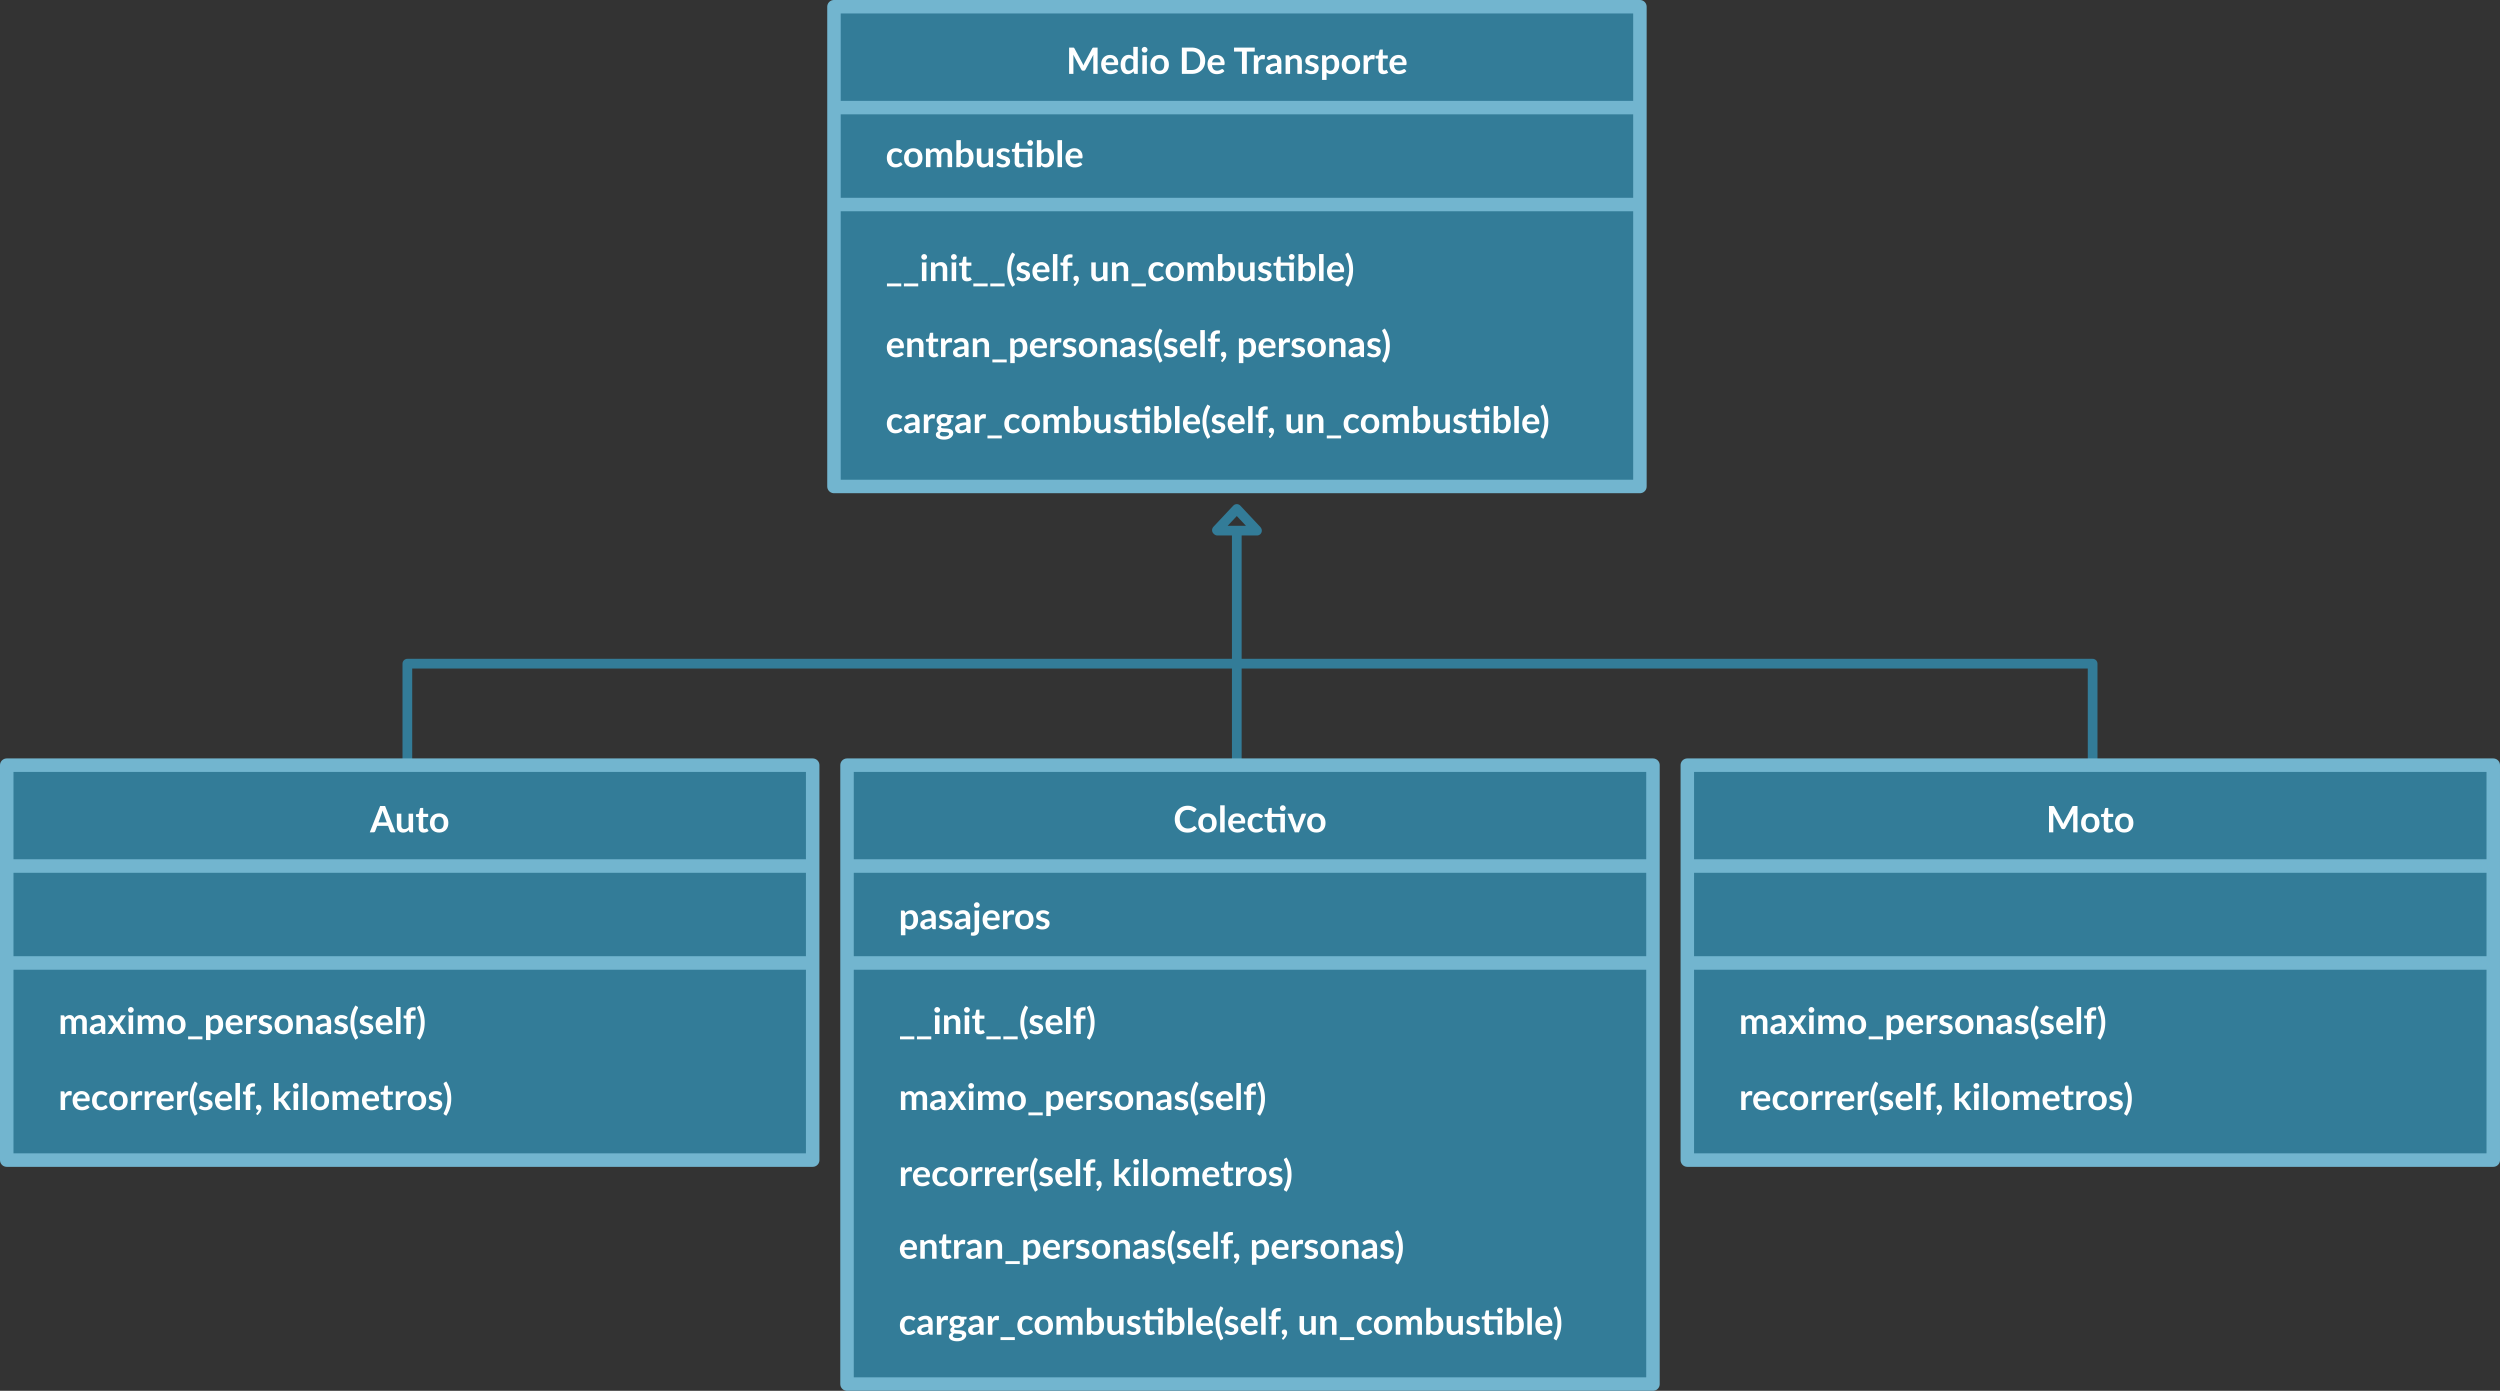 <svg xmlns="http://www.w3.org/2000/svg" xmlns:xlink="http://www.w3.org/1999/xlink" width="2063.551" height="1148.006" xmlns:v="https://vecta.io/nano"><rect width="100%" height="100%" fill="#333333" stroke="none"/><style><![CDATA[.B{stroke-linejoin:round}.C{stroke-miterlimit:10}.D{fill:#337c98}.E{stroke:#72b5cf}.F{stroke-width:11.131}.G{fill:#fff}.H{stroke-linecap:round}]]></style><g fill="none" stroke="#337c98" stroke-width="8" class="B C H"><path d="M336.242 639.44v-91.641h1391.052l.015 91.641"/><path d="M1020.879 441.542v187.934m-16.416-191.866l16.416-17.506 16.417 17.506m-32.407.394h32.648"/></g><path d="M1392.743 631.589h665.242v325.979h-665.242z" class="B C D E F"/><g class="G"><path d="M1714.805 665.313v21.69h-3.555v-14.01a19.81 19.81 0 0 1 .09-1.815l-6.555 12.315c-.31.59-.785.885-1.425.885h-.57c-.64 0-1.115-.295-1.425-.885l-6.63-12.36.075.976.03.885v14.01h-3.555v-21.69h3.045l.465.016a1.26 1.26 0 0 1 .353.075c.105.04.2.104.285.194s.167.21.248.36l6.495 12.045.472.99.428 1.05.435-1.072.48-.998 6.405-12.015c.08-.15.165-.271.255-.36s.188-.154.292-.194a1.26 1.26 0 0 1 .353-.075l.465-.016h3.044z"/><use xlink:href="#B"/><use xlink:href="#C"/><use xlink:href="#D"/></g><path d="M1394.028 714.847h660.392m-660.392 80h660.392" class="B C D E F H"/><g class="G"><use xlink:href="#E"/><use xlink:href="#F"/><use xlink:href="#G"/><path d="M1497.581 833.605a2.11 2.11 0 0 1-.195.9c-.13.279-.302.524-.518.734s-.467.378-.757.503-.6.188-.93.188c-.32 0-.622-.063-.907-.188s-.533-.293-.743-.503-.377-.455-.502-.734-.188-.58-.188-.9c0-.33.063-.64.188-.93a2.38 2.38 0 0 1 .502-.75c.21-.21.458-.378.743-.503s.587-.188.907-.188c.33 0 .64.063.93.188s.542.293.757.503a2.42 2.42 0 0 1 .518.75c.13.29.195.6.195.93zm-.511 4.486v15.39h-3.72v-15.39h3.72z"/><use xlink:href="#E" x="63.63"/><use xlink:href="#H"/><use xlink:href="#I"/><path d="M1560.714 840.19c.63-.71 1.345-1.285 2.145-1.725s1.74-.66 2.82-.66c.84 0 1.607.175 2.302.524s1.295.858 1.8 1.522.895 1.485 1.17 2.46.413 2.093.413 3.353c0 1.15-.155 2.216-.465 3.195s-.752 1.83-1.328 2.55-1.27 1.283-2.085 1.688-1.728.607-2.737.607c-.86 0-1.595-.132-2.205-.397a5.37 5.37 0 0 1-1.635-1.103v6.301h-3.705V838.09h2.265c.48 0 .795.225.945.675l.3 1.425zm.196 9.3c.42.51.877.87 1.373 1.08s1.032.315 1.612.315a3.54 3.54 0 0 0 1.515-.315 2.95 2.95 0 0 0 1.147-.96c.315-.43.557-.973.728-1.627s.255-1.428.255-2.318c0-.899-.073-1.662-.218-2.287s-.352-1.133-.622-1.522-.598-.675-.983-.855-.822-.27-1.313-.27c-.77 0-1.425.163-1.965.487s-1.05.783-1.53 1.373v6.899z"/><use xlink:href="#J"/><use xlink:href="#K"/><use xlink:href="#L"/><use xlink:href="#H" x="88.619"/><use xlink:href="#M"/><use xlink:href="#N"/><use xlink:href="#L" x="62.565"/><use xlink:href="#O"/><use xlink:href="#L" x="83.445"/><use xlink:href="#J" x="123.794"/><use xlink:href="#P"/><use xlink:href="#Q"/><use xlink:href="#R"/><use xlink:href="#K" x="-153.044" y="62.741"/><use xlink:href="#J" x="-126.269" y="62.741"/><use xlink:href="#S"/><use xlink:href="#D" x="-268.374" y="229.218"/><use xlink:href="#K" x="-94.844" y="62.741"/><use xlink:href="#K" x="-83.655" y="62.741"/><use xlink:href="#J" x="-56.88" y="62.741"/><use xlink:href="#K" x="-56.881" y="62.741"/><use xlink:href="#O" x="-132.585" y="62.741"/><use xlink:href="#L" x="-49.14" y="62.741"/><use xlink:href="#J" x="-8.791" y="62.741"/><use xlink:href="#P" x="-132.585" y="62.742"/><use xlink:href="#Q" x="-132.584" y="62.742"/><use xlink:href="#T"/><use xlink:href="#U"/><use xlink:href="#V"/><use xlink:href="#P" x="-77.071" y="62.742"/><use xlink:href="#B" x="-74.143" y="229.218"/><use xlink:href="#E" x="224.456" y="62.742"/><use xlink:href="#J" x="112.557" y="62.741"/><use xlink:href="#C" x="-32.848" y="229.218"/><use xlink:href="#K" x="123.567" y="62.741"/><use xlink:href="#B" x="6.002" y="229.218"/><use xlink:href="#L" x="140.413" y="62.741"/><use xlink:href="#R" x="21.914" y="62.741"/></g><path d="M688.379 5.565h665.242v395.979H688.379z" class="B C D E F"/><g class="G"><use xlink:href="#S" x="-731.14" y="-778.246"/><use xlink:href="#B" x="-971.539" y="-549.028"/><use xlink:href="#E" x="-672.941" y="-715.504"/><use xlink:href="#W"/><use xlink:href="#X"/><use xlink:href="#L" x="-778.059" y="-715.505"/><path d="M852.06 137.976h-3.705V125.36h-7.14v8.34c0 .48.118.855.353 1.125s.558.405.968.405c.23 0 .422-.027.578-.082s.29-.113.405-.173l.308-.173c.09-.055.18-.082.27-.082.11 0 .2.027.27.082s.145.138.225.248l1.11 1.8a5.61 5.61 0 0 1-1.86 1.02c-.7.23-1.425.346-2.175.346-1.34 0-2.368-.378-3.083-1.133s-1.072-1.797-1.072-3.127v-8.596h-1.575a.72.72 0 0 1-.51-.194c-.14-.13-.21-.325-.21-.585v-1.471l2.475-.42.78-4.185c.05-.2.145-.355.285-.465s.32-.165.54-.165h1.92v4.845h10.845v15.256zm.645-19.935a2.16 2.16 0 0 1-.195.907c-.13.285-.303.532-.518.742a2.45 2.45 0 0 1-.765.503c-.295.125-.607.188-.938.188-.32 0-.62-.063-.9-.188a2.43 2.43 0 0 1-.735-.503c-.21-.21-.378-.457-.503-.742s-.188-.588-.188-.907c0-.33.063-.638.188-.923a2.5 2.5 0 0 1 .503-.75c.21-.215.455-.385.735-.51s.58-.188.9-.188a2.38 2.38 0 0 1 .938.188c.295.125.55.295.765.51s.387.465.518.75a2.2 2.2 0 0 1 .195.923z"/><use xlink:href="#W" x="66.435"/><use xlink:href="#P" x="-841.195" y="-715.504"/><use xlink:href="#J" x="-693.926" y="-715.505"/><use xlink:href="#I" x="-810.353" y="-621.507"/><use xlink:href="#I" x="-796.358" y="-621.507"/><use xlink:href="#Y"/><use xlink:href="#Z"/><use xlink:href="#Y" x="24.54"/><path d="M798.137 232.214c-1.34 0-2.368-.377-3.083-1.133s-1.072-1.797-1.072-3.127v-8.596h-1.575c-.2 0-.37-.064-.51-.193s-.21-.326-.21-.586v-1.471l2.475-.404.78-4.199a.82.82 0 0 1 .285-.465c.14-.111.32-.166.54-.166h1.92v4.846h4.11v2.639h-4.11v8.34c0 .48.118.855.353 1.125s.558.406.968.406c.23 0 .422-.027.578-.082a3.32 3.32 0 0 0 .405-.174l.308-.172c.09-.055.18-.082.27-.082.11 0 .2.027.27.082s.145.137.225.248l1.11 1.799c-.54.451-1.16.791-1.86 1.02s-1.427.345-2.177.345z"/><use xlink:href="#I" x="-739.044" y="-621.507"/><use xlink:href="#I" x="-725.049" y="-621.507"/><path d="M834.631 222.569a24.82 24.82 0 0 0 .75 6.074 24.77 24.77 0 0 0 2.145 5.611 1.55 1.55 0 0 1 .172.531c.015.156.002.291-.038.406s-.103.215-.188.299-.178.158-.277.219l-1.65 1.004c-.74-1.141-1.371-2.285-1.89-3.436a24.64 24.64 0 0 1-1.275-3.479 24.74 24.74 0 0 1-.728-3.557c-.155-1.199-.232-2.424-.232-3.674a28.86 28.86 0 0 1 .232-3.684c.155-1.203.397-2.393.728-3.563a24.41 24.41 0 0 1 1.275-3.471c.52-1.146 1.15-2.289 1.89-3.428l1.65.99a1.36 1.36 0 0 1 .277.217.8.8 0 0 1 .188.299c.04.115.053.252.038.406s-.073.338-.172.547c-.93 1.74-1.646 3.607-2.145 5.604a24.91 24.91 0 0 0-.75 6.085z"/><use xlink:href="#a"/><use xlink:href="#b"/><path d="M872.806 209.685v22.289h-3.705v-22.289h3.705zm4.785 22.289v-12.6l-1.335-.209c-.291-.061-.523-.164-.698-.309s-.262-.352-.262-.623v-1.514h2.295v-1.141c0-.879.132-1.67.397-2.369a4.92 4.92 0 0 1 1.14-1.785c.495-.49 1.098-.865 1.808-1.125s1.51-.391 2.4-.391c.71 0 1.37.096 1.98.285l-.075 1.859c-.01.141-.05.254-.12.338a.66.66 0 0 1-.277.195c-.115.045-.248.074-.397.09a4.55 4.55 0 0 1-.48.021c-.44 0-.833.049-1.178.143a2 2 0 0 0-.877.496c-.24.234-.422.545-.547.93s-.188.863-.188 1.432v1.021h4.005v2.639h-3.885v12.615h-3.706zm8.954 3.675c-.18-.15-.27-.336-.27-.555 0-.08.027-.17.083-.271s.123-.189.203-.27l.405-.441a6.21 6.21 0 0 0 .48-.602 5.71 5.71 0 0 0 .442-.734 3.73 3.73 0 0 0 .308-.848c-.32 0-.61-.057-.87-.172a2 2 0 0 1-.667-.473 2.21 2.21 0 0 1-.435-.705c-.105-.27-.157-.564-.157-.885 0-.279.052-.543.157-.787a1.96 1.96 0 0 1 .443-.646c.19-.184.42-.33.69-.434a2.42 2.42 0 0 1 .885-.158c.38 0 .713.068.998.203s.52.32.705.555a2.5 2.5 0 0 1 .42.811 3.23 3.23 0 0 1 .143.967c0 .48-.073.984-.217 1.516a7.75 7.75 0 0 1-.638 1.59c-.28.531-.627 1.045-1.042 1.545a9.55 9.55 0 0 1-1.417 1.379l-.649-.585z"/><use xlink:href="#c"/><use xlink:href="#Z" x="149.368"/><use xlink:href="#I" x="-608.455" y="-621.507"/><use xlink:href="#d"/><use xlink:href="#e"/><use xlink:href="#f"/><use xlink:href="#g"/><use xlink:href="#c" x="121.409"/><use xlink:href="#a" x="199.393"/><path d="M1067.954 231.974h-3.705v-12.615h-7.14v8.34c0 .48.118.855.353 1.125s.558.406.968.406c.23 0 .422-.027.578-.082a3.32 3.32 0 0 0 .405-.174l.308-.172c.09-.055.18-.082.27-.082.11 0 .2.027.27.082s.145.137.225.248l1.11 1.799c-.54.451-1.16.791-1.86 1.02s-1.425.346-2.175.346c-1.34 0-2.368-.377-3.083-1.133s-1.072-1.797-1.072-3.127v-8.596h-1.575c-.2 0-.37-.064-.51-.193s-.21-.326-.21-.586v-1.471l2.475-.42.78-4.184a.82.82 0 0 1 .285-.465c.14-.111.32-.166.54-.166h1.92v4.846h10.845v15.254zm.645-19.934a2.16 2.16 0 0 1-.195.906c-.13.285-.303.533-.518.742s-.47.379-.765.504-.607.188-.938.188c-.32 0-.62-.063-.9-.188s-.525-.293-.735-.504a2.39 2.39 0 0 1-.503-.742c-.125-.285-.188-.588-.188-.906a2.28 2.28 0 0 1 .188-.924 2.5 2.5 0 0 1 .503-.75c.21-.215.455-.385.735-.51s.58-.188.9-.188a2.38 2.38 0 0 1 .938.188c.295.125.55.295.765.51s.387.465.518.75.195.594.195.924z"/><use xlink:href="#g" x="66.434"/><path d="M1092.509 209.685v22.289h-3.705v-22.289h3.705z"/><use xlink:href="#b" x="243.177"/><path d="M1113.644 222.569a25.15 25.15 0 0 0-.743-6.082c-.495-1.996-1.208-3.863-2.137-5.604-.11-.209-.173-.393-.188-.547s-.003-.291.037-.406.103-.215.188-.299a1.22 1.22 0 0 1 .293-.217l1.65-.99c.74 1.139 1.37 2.281 1.89 3.428a24.41 24.41 0 0 1 1.275 3.471 24.08 24.08 0 0 1 .72 3.563 29.81 29.81 0 0 1 .225 3.684c0 1.25-.075 2.475-.225 3.674a24.08 24.08 0 0 1-.72 3.557c-.33 1.17-.755 2.33-1.275 3.479s-1.15 2.295-1.89 3.436l-1.65-1.004a1.28 1.28 0 0 1-.293-.219.8.8 0 0 1-.188-.299c-.04-.115-.052-.25-.037-.406s.077-.332.188-.531c.93-1.75 1.643-3.621 2.137-5.611a25.1 25.1 0 0 0 .743-6.077z"/><use xlink:href="#d" x="-215.893" y="125.482"/><path d="M746.958 344.212c1.77-1.621 3.9-2.43 6.39-2.43.9 0 1.705.146 2.415.441s1.31.705 1.8 1.23.862 1.152 1.117 1.883.383 1.529.383 2.4v9.719h-1.68c-.35 0-.62-.053-.81-.156s-.34-.318-.45-.639l-.33-1.109c-.39.35-.771.658-1.14.922a6.65 6.65 0 0 1-1.155.668 6.26 6.26 0 0 1-1.282.412 7.32 7.32 0 0 1-1.507.143 5.94 5.94 0 0 1-1.8-.262c-.55-.176-1.025-.438-1.425-.787s-.71-.785-.93-1.307-.33-1.125-.33-1.814c0-.391.065-.777.195-1.162s.342-.752.637-1.104.677-.68 1.147-.988 1.047-.58 1.732-.811a14.84 14.84 0 0 1 2.393-.563c.911-.145 1.95-.232 3.12-.264v-.898c0-1.031-.22-1.793-.66-2.289s-1.075-.742-1.905-.742c-.6 0-1.098.07-1.493.211s-.742.297-1.042.473l-.817.473a1.63 1.63 0 0 1-.817.209c-.26 0-.48-.066-.66-.203s-.325-.291-.435-.471l-.661-1.185zm8.489 6.674c-1.07.051-1.97.143-2.7.277s-1.315.309-1.755.518-.755.455-.945.736a1.59 1.59 0 0 0-.285.914c0 .65.192 1.115.578 1.395s.887.422 1.507.422c.76 0 1.417-.139 1.973-.414s1.097-.691 1.627-1.252v-2.596z"/><use xlink:href="#h"/><path d="M787.067 342.591v1.381c0 .439-.265.711-.795.811l-1.38.254a4.69 4.69 0 0 1 .315 1.74c0 .76-.153 1.447-.458 2.063a4.58 4.58 0 0 1-1.268 1.568 5.94 5.94 0 0 1-1.913.996c-.735.236-1.528.354-2.377.354a8.44 8.44 0 0 1-.87-.045l-.825-.121c-.48.291-.72.615-.72.977 0 .309.143.537.427.682s.663.248 1.133.307a15.64 15.64 0 0 0 1.605.113l1.845.098c.63.051 1.245.137 1.845.262s1.135.322 1.605.594a3.14 3.14 0 0 1 1.132 1.102c.285.465.428 1.063.428 1.793 0 .68-.167 1.34-.502 1.98s-.82 1.209-1.455 1.709-1.415.902-2.34 1.207-1.978.459-3.158.459c-1.16 0-2.17-.113-3.03-.338s-1.575-.525-2.145-.9-.995-.807-1.275-1.297-.42-1-.42-1.531c0-.719.218-1.322.653-1.807s1.032-.873 1.792-1.162c-.41-.211-.735-.49-.975-.84s-.36-.811-.36-1.381c0-.23.042-.467.127-.713a3.05 3.05 0 0 1 .375-.727 3.59 3.59 0 0 1 .623-.684c.25-.215.545-.406.885-.576-.78-.42-1.393-.98-1.837-1.68s-.667-1.521-.667-2.461c0-.76.152-1.447.458-2.063a4.59 4.59 0 0 1 1.275-1.574c.545-.436 1.19-.768 1.935-.998s1.557-.346 2.438-.346c.66 0 1.28.068 1.86.203s1.11.332 1.59.592h4.424zm-3.69 15.556c0-.301-.09-.547-.27-.736s-.425-.338-.735-.441-.672-.184-1.087-.232l-1.32-.113-1.44-.068-1.448-.119a3.47 3.47 0 0 0-.998.811c-.255.309-.382.67-.382 1.08 0 .27.067.521.203.758s.35.436.645.607.677.301 1.147.396 1.045.143 1.725.143c.69 0 1.285-.053 1.785-.158s.913-.25 1.238-.434.563-.406.712-.66a1.63 1.63 0 0 0 .225-.834zm-4.185-8.761c.46 0 .86-.063 1.2-.188s.623-.297.848-.518.395-.484.51-.795a2.9 2.9 0 0 0 .172-1.02c0-.76-.228-1.361-.683-1.807s-1.138-.668-2.047-.668-1.593.223-2.047.668-.683 1.047-.683 1.807a2.88 2.88 0 0 0 .172 1.006 2.23 2.23 0 0 0 .51.803c.225.225.51.398.855.523s.743.189 1.193.189zm9.855-5.174c1.77-1.621 3.9-2.43 6.39-2.43.9 0 1.705.146 2.415.441s1.31.705 1.8 1.23.862 1.152 1.117 1.883.383 1.529.383 2.4v9.719h-1.68c-.35 0-.62-.053-.81-.156s-.34-.318-.45-.639l-.33-1.109c-.39.35-.771.658-1.14.922a6.65 6.65 0 0 1-1.155.668 6.26 6.26 0 0 1-1.282.412 7.32 7.32 0 0 1-1.507.143 5.94 5.94 0 0 1-1.8-.262c-.55-.176-1.025-.438-1.425-.787s-.71-.785-.93-1.307-.33-1.125-.33-1.814c0-.391.065-.777.195-1.162s.342-.752.637-1.104.677-.68 1.147-.988 1.047-.58 1.732-.811a14.84 14.84 0 0 1 2.393-.563c.911-.145 1.95-.232 3.12-.264v-.898c0-1.031-.22-1.793-.66-2.289s-1.075-.742-1.905-.742c-.6 0-1.098.07-1.493.211s-.742.297-1.042.473l-.817.473a1.63 1.63 0 0 1-.817.209c-.26 0-.48-.066-.66-.203s-.325-.291-.435-.471l-.661-1.185zm8.49 6.674c-1.07.051-1.97.143-2.7.277s-1.315.309-1.755.518-.755.455-.945.736a1.59 1.59 0 0 0-.285.914c0 .65.192 1.115.578 1.395s.887.422 1.507.422c.76 0 1.417-.139 1.973-.414s1.097-.691 1.627-1.252v-2.596z"/><use xlink:href="#h" x="42.089"/><use xlink:href="#I" x="-727.389" y="-496.024"/><use xlink:href="#d" x="-118.934" y="125.482"/><use xlink:href="#e" x="-118.934" y="125.482"/><use xlink:href="#f" x="-118.934" y="125.482"/><path d="M890.071 343.956c.62-.65 1.307-1.166 2.063-1.553s1.617-.576 2.587-.576c.89 0 1.692.174 2.407.523a5.18 5.18 0 0 1 1.83 1.508c.505.656.893 1.447 1.163 2.379s.405 1.975.405 3.135c0 1.25-.155 2.385-.465 3.404s-.752 1.893-1.328 2.617-1.267 1.289-2.077 1.688-1.71.6-2.7.6c-.48 0-.915-.047-1.305-.143a4.86 4.86 0 0 1-1.08-.396 4.29 4.29 0 0 1-.908-.623 7.74 7.74 0 0 1-.788-.816l-.165 1.035c-.06.26-.163.443-.307.555s-.343.164-.593.164h-2.445v-22.289h3.705v8.788zm0 9.51c.42.51.877.871 1.373 1.08s1.017.316 1.567.316c.57 0 1.082-.104 1.538-.309a2.93 2.93 0 0 0 1.162-.959c.32-.436.565-.99.735-1.666s.255-1.482.255-2.422c0-1.689-.28-2.912-.84-3.668s-1.365-1.133-2.415-1.133c-.71 0-1.33.164-1.86.488s-1.035.783-1.515 1.373v6.9z"/><use xlink:href="#c" x="2.475" y="125.482"/><use xlink:href="#a" x="80.459" y="125.482"/><path d="M949.021 357.456h-3.705v-12.615h-7.141v8.34c0 .48.117.855.353 1.125s.558.406.968.406c.229 0 .422-.027.577-.082a3.32 3.32 0 0 0 .405-.174l.308-.172c.09-.055.18-.082.27-.082.11 0 .2.027.271.082a1.2 1.2 0 0 1 .225.248l1.11 1.799c-.54.451-1.16.791-1.86 1.02s-1.425.346-2.175.346c-1.34 0-2.368-.377-3.083-1.133s-1.072-1.797-1.072-3.127v-8.596h-1.575c-.2 0-.37-.064-.51-.193s-.21-.326-.21-.586v-1.471l2.475-.42.78-4.184a.82.82 0 0 1 .285-.465c.14-.111.32-.166.54-.166h1.92v4.846h10.846v15.254zm.644-19.934a2.16 2.16 0 0 1-.195.906c-.13.285-.303.533-.518.742a2.47 2.47 0 0 1-.765.504c-.295.125-.607.188-.938.188-.32 0-.62-.063-.9-.188a2.41 2.41 0 0 1-.734-.504 2.39 2.39 0 0 1-.503-.742c-.125-.285-.188-.588-.188-.906a2.28 2.28 0 0 1 .188-.924 2.5 2.5 0 0 1 .503-.75 2.37 2.37 0 0 1 .734-.51c.28-.125.58-.188.9-.188a2.38 2.38 0 0 1 .938.188c.295.125.55.295.765.51s.388.465.518.75.195.594.195.924zm6.84 6.434c.62-.65 1.308-1.166 2.063-1.553s1.617-.576 2.587-.576c.891 0 1.692.174 2.408.523a5.19 5.19 0 0 1 1.83 1.508c.505.656.893 1.447 1.162 2.379s.405 1.975.405 3.135c0 1.25-.155 2.385-.465 3.404s-.753 1.893-1.328 2.617-1.268 1.289-2.077 1.688-1.71.6-2.7.6c-.479 0-.915-.047-1.305-.143a4.84 4.84 0 0 1-1.08-.396 4.26 4.26 0 0 1-.907-.623 7.74 7.74 0 0 1-.788-.816l-.165 1.035c-.06.26-.162.443-.308.555s-.343.164-.592.164H952.8v-22.289h3.705v8.788zm0 9.51c.42.51.877.871 1.372 1.08a3.99 3.99 0 0 0 1.567.316c.57 0 1.083-.104 1.538-.309a2.93 2.93 0 0 0 1.162-.959c.32-.436.565-.99.735-1.666s.255-1.482.255-2.422c0-1.689-.28-2.912-.84-3.668s-1.365-1.133-2.415-1.133c-.71 0-1.33.164-1.86.488s-1.035.783-1.515 1.373v6.9zm17.07-18.299v22.289h-3.705v-22.289h3.705z"/><use xlink:href="#i"/><path d="M995.773 348.052a24.82 24.82 0 0 0 .75 6.074c.5 1.99 1.215 3.861 2.146 5.611a1.55 1.55 0 0 1 .172.531c.016.156.003.291-.037.406s-.103.215-.188.299-.178.158-.277.219l-1.65 1.004c-.74-1.141-1.37-2.285-1.89-3.436s-.945-2.309-1.275-3.479-.572-2.355-.728-3.557-.232-2.424-.232-3.674a28.86 28.86 0 0 1 .232-3.684c.155-1.203.397-2.393.728-3.563s.755-2.326 1.275-3.471 1.149-2.289 1.89-3.428l1.65.99a1.36 1.36 0 0 1 .277.217.8.8 0 0 1 .188.299c.04.115.053.252.037.406s-.072.338-.172.547c-.931 1.74-1.646 3.607-2.146 5.604a24.95 24.95 0 0 0-.75 6.085z"/><use xlink:href="#j"/><path d="M1017.029 350.226c.061.791.2 1.473.42 2.049s.511 1.049.87 1.424a3.39 3.39 0 0 0 1.283.84 4.63 4.63 0 0 0 1.642.279c.601 0 1.118-.07 1.553-.211s.815-.295 1.141-.465l.854-.465c.245-.141.482-.211.713-.211.31 0 .54.115.689.346l1.065 1.35c-.41.48-.87.883-1.38 1.207a7.72 7.72 0 0 1-1.598.781 8.73 8.73 0 0 1-1.695.412c-.575.08-1.132.119-1.672.119-1.07 0-2.065-.178-2.985-.531a6.66 6.66 0 0 1-2.4-1.576c-.68-.695-1.215-1.555-1.604-2.58s-.585-2.211-.585-3.563a8.51 8.51 0 0 1 .51-2.961c.34-.926.827-1.73 1.463-2.416s1.409-1.227 2.324-1.627 1.948-.6 3.098-.6c.97 0 1.865.154 2.686.465a5.85 5.85 0 0 1 2.114 1.357c.59.595 1.053 1.324 1.388 2.189s.503 1.854.503 2.963c0 .561-.061.938-.181 1.133s-.35.291-.689.291h-9.527zm7.066-2.235c0-.48-.067-.932-.202-1.357a3.25 3.25 0 0 0-.608-1.117c-.27-.32-.612-.572-1.027-.758s-.897-.277-1.447-.277c-1.07 0-1.912.305-2.527.916s-1.008 1.475-1.178 2.594h6.989zm9.854-12.824v22.289h-3.705v-22.289h3.705zm4.785 22.289v-12.6l-1.335-.209c-.29-.061-.522-.164-.697-.309s-.263-.352-.263-.623v-1.514h2.295v-1.141c0-.879.132-1.67.397-2.369a4.92 4.92 0 0 1 1.14-1.785c.495-.49 1.098-.865 1.808-1.125s1.51-.391 2.4-.391c.71 0 1.37.096 1.979.285l-.075 1.859c-.01.141-.05.254-.119.338a.67.67 0 0 1-.278.195c-.115.045-.247.074-.397.09s-.31.021-.479.021c-.44 0-.833.049-1.178.143s-.638.262-.877.496-.423.545-.548.93-.188.863-.188 1.432v1.021h4.005v2.639h-3.885v12.615h-3.705zm8.954 3.676c-.18-.15-.27-.336-.27-.555 0-.08.027-.17.082-.271a1.25 1.25 0 0 1 .203-.27l.405-.441c.159-.176.319-.375.479-.602a5.71 5.71 0 0 0 .442-.734c.134-.265.237-.547.308-.848-.32 0-.61-.057-.87-.172a2 2 0 0 1-.667-.473c-.186-.199-.33-.436-.436-.705a2.44 2.44 0 0 1-.157-.885c0-.279.053-.543.157-.787s.253-.461.442-.646.42-.33.69-.434a2.44 2.44 0 0 1 .885-.158c.38 0 .713.068.998.203s.52.32.705.555a2.51 2.51 0 0 1 .42.811 3.23 3.23 0 0 1 .143.967c0 .48-.073.984-.218 1.516a7.75 7.75 0 0 1-.638 1.59 9.06 9.06 0 0 1-1.043 1.545 9.5 9.5 0 0 1-1.417 1.379l-.643-.585z"/><use xlink:href="#k"/><path d="M1082.443 343.956c.31-.309.638-.598.982-.861s.71-.49 1.095-.676.798-.33 1.238-.436.92-.156 1.439-.156c.84 0 1.585.143 2.235.428s1.192.684 1.627 1.199.766 1.131.99 1.846.338 1.502.338 2.361v9.795h-3.705v-9.795c0-.939-.215-1.666-.646-2.182s-1.085-.773-1.965-.773a3.86 3.86 0 0 0-1.8.436c-.561.291-1.09.686-1.59 1.186v11.129h-3.705v-15.389h2.265c.48 0 .795.225.945.674l.257 1.214z"/><use xlink:href="#I" x="-447.311" y="-496.024"/><path d="M1120.919 345.321c-.11.141-.218.25-.323.33s-.257.121-.457.121c-.19 0-.375-.059-.556-.174l-.645-.389c-.25-.146-.548-.275-.893-.391s-.772-.172-1.282-.172c-.65 0-1.221.117-1.71.352a3.24 3.24 0 0 0-1.223 1.012c-.325.441-.567.973-.728 1.598s-.24 1.334-.24 2.123c0 .82.088 1.551.263 2.189s.428 1.178.758 1.613.729.766 1.199.99 1 .338 1.591.338 1.067-.072 1.433-.219a4.59 4.59 0 0 0 .922-.48l.652-.479a.99.99 0 0 1 .623-.219c.3 0 .524.115.675.346l1.065 1.35c-.41.48-.855.883-1.336 1.207a7.17 7.17 0 0 1-1.492.781c-.514.195-1.045.332-1.59.412a11.2 11.2 0 0 1-1.628.119 6.86 6.86 0 0 1-2.685-.531c-.84-.355-1.575-.873-2.205-1.553s-1.128-1.512-1.492-2.498-.548-2.107-.548-3.367c0-1.129.162-2.178.487-3.143s.803-1.801 1.433-2.504 1.41-1.258 2.34-1.658 2-.6 3.21-.6c1.15 0 2.158.184 3.022.555a7.37 7.37 0 0 1 2.333 1.59l-.973 1.351zm9.974-3.494c1.141 0 2.178.184 3.113.555a6.84 6.84 0 0 1 2.399 1.574c.665.679 1.178 1.51 1.538 2.49s.54 2.076.54 3.285c0 1.221-.181 2.32-.54 3.301s-.873 1.814-1.538 2.504a6.71 6.71 0 0 1-2.399 1.59c-.936.371-1.973.555-3.113.555-1.149 0-2.194-.184-3.135-.555a6.69 6.69 0 0 1-2.407-1.59c-.665-.69-1.181-1.525-1.545-2.504s-.548-2.08-.548-3.301c0-1.209.183-2.305.548-3.285s.88-1.811 1.545-2.49a6.8 6.8 0 0 1 2.407-1.574c.94-.371 1.985-.555 3.135-.555zm0 13.004c1.28 0 2.228-.43 2.843-1.289s.923-2.121.923-3.781-.308-2.924-.923-3.795-1.563-1.305-2.843-1.305c-1.3 0-2.263.438-2.887 1.313s-.938 2.139-.938 3.787.312 2.908.938 3.773 1.587 1.297 2.887 1.297zm10.425 2.625v-15.389h2.265c.48 0 .795.225.945.674l.24 1.141c.27-.301.552-.576.848-.826a5.51 5.51 0 0 1 .944-.645c.335-.18.695-.322 1.08-.428s.808-.156 1.268-.156c.97 0 1.768.262 2.393.787s1.093 1.223 1.402 2.092c.24-.51.54-.947.9-1.313a4.93 4.93 0 0 1 1.185-.893c.43-.229.888-.398 1.373-.51a6.64 6.64 0 0 1 1.462-.164c.85 0 1.605.129 2.266.389a4.34 4.34 0 0 1 1.665 1.141c.45.5.792 1.109 1.027 1.83s.353 1.545.353 2.475v9.795h-3.705v-9.795c0-.98-.216-1.717-.646-2.213s-1.06-.742-1.89-.742c-.38 0-.732.066-1.058.195a2.52 2.52 0 0 0-.854.563 2.57 2.57 0 0 0-.578.922c-.14.371-.21.795-.21 1.275v9.795h-3.72v-9.795c0-1.029-.208-1.779-.623-2.25s-1.022-.705-1.822-.705a3 3 0 0 0-1.508.398c-.465.264-.897.627-1.297 1.088v11.264h-3.705z"/><use xlink:href="#l"/><use xlink:href="#k" x="121.41"/><use xlink:href="#j" x="199.393"/><path d="M1229.098 357.456h-3.705v-12.615h-7.141v8.34c0 .48.117.855.353 1.125s.558.406.968.406c.229 0 .422-.027.577-.082a3.32 3.32 0 0 0 .405-.174l.308-.172c.09-.055.18-.082.27-.082.11 0 .2.027.271.082s.145.137.225.248l1.11 1.799c-.54.451-1.16.791-1.86 1.02s-1.425.346-2.175.346c-1.34 0-2.367-.377-3.082-1.133s-1.073-1.797-1.073-3.127v-8.596h-1.574a.73.73 0 0 1-.511-.193c-.14-.131-.21-.326-.21-.586v-1.471l2.476-.42.779-4.184c.05-.201.146-.355.285-.465s.32-.166.54-.166h1.92v4.846h10.846v15.254zm.644-19.934a2.16 2.16 0 0 1-.195.906c-.13.285-.303.533-.518.742s-.47.379-.765.504-.607.188-.938.188c-.32 0-.62-.063-.9-.188s-.524-.293-.734-.504a2.39 2.39 0 0 1-.503-.742c-.125-.285-.188-.588-.188-.906a2.28 2.28 0 0 1 .188-.924 2.5 2.5 0 0 1 .503-.75 2.37 2.37 0 0 1 .734-.51c.28-.125.58-.188.9-.188a2.38 2.38 0 0 1 .938.188c.295.125.55.295.765.51s.388.465.518.75.195.594.195.924z"/><use xlink:href="#l" x="66.434"/><path d="M1253.652 335.167v22.289h-3.705v-22.289h3.705z"/><use xlink:href="#i" x="280.077"/><path d="M1274.787 348.052c0-2.061-.247-4.088-.742-6.082s-1.208-3.863-2.138-5.604c-.11-.209-.173-.393-.188-.547s-.003-.291.037-.406a.77.77 0 0 1 .188-.299 1.22 1.22 0 0 1 .293-.217l1.649-.99c.74 1.139 1.37 2.281 1.891 3.428s.944 2.301 1.274 3.471a24.21 24.21 0 0 1 .721 3.563c.149 1.205.225 2.434.225 3.684s-.075 2.475-.225 3.674-.391 2.387-.721 3.557-.755 2.33-1.274 3.479-1.15 2.295-1.891 3.436l-1.649-1.004a1.28 1.28 0 0 1-.293-.219.8.8 0 0 1-.188-.299c-.04-.115-.053-.25-.037-.406s.077-.332.188-.531a24.52 24.52 0 0 0 2.138-5.611 25.09 25.09 0 0 0 .742-6.077zm-539.079-60.567c.06.791.2 1.473.42 2.047s.51 1.051.87 1.426.787.654 1.282.84 1.042.277 1.643.277 1.118-.07 1.552-.209a7.18 7.18 0 0 0 1.14-.467l.855-.465c.245-.139.482-.209.712-.209.31 0 .54.115.69.346l1.065 1.35c-.41.479-.87.883-1.38 1.207s-1.042.584-1.597.779-1.12.332-1.695.414a11.82 11.82 0 0 1-1.672.119c-1.07 0-2.065-.178-2.985-.533a6.68 6.68 0 0 1-2.4-1.574c-.68-.695-1.215-1.555-1.605-2.58s-.585-2.213-.585-3.563c0-1.051.17-2.037.51-2.963s.827-1.73 1.462-2.414 1.41-1.229 2.325-1.629 1.947-.6 3.097-.6c.97 0 1.865.156 2.685.465s1.525.764 2.115 1.357 1.052 1.326 1.387 2.191.503 1.852.503 2.961c0 .561-.06.938-.18 1.133s-.35.293-.69.293h-9.524zm7.064-2.234c0-.48-.067-.934-.203-1.357s-.337-.799-.607-1.119a2.84 2.84 0 0 0-1.027-.756c-.416-.186-.898-.277-1.448-.277-1.07 0-1.913.305-2.527.914s-1.008 1.475-1.178 2.596h6.99z"/><use xlink:href="#m"/><path d="M770.717 294.956c-1.34 0-2.368-.379-3.083-1.133s-1.072-1.797-1.072-3.127V282.1h-1.575c-.2 0-.37-.064-.51-.195s-.21-.324-.21-.584v-1.471l2.475-.404.78-4.201c.05-.199.145-.355.285-.465s.32-.164.54-.164h1.92v4.844h4.11v2.641h-4.11v8.34c0 .48.118.855.353 1.125s.558.404.968.404c.23 0 .422-.027.578-.082s.29-.113.405-.172l.308-.174c.09-.055.18-.082.27-.082.11 0 .2.027.27.082a1.35 1.35 0 0 1 .225.248l1.11 1.801c-.54.449-1.16.789-1.86 1.02s-1.427.345-2.177.345z"/><use xlink:href="#n"/><use xlink:href="#o"/><use xlink:href="#m" x="54.09"/><use xlink:href="#I" x="-723.323" y="-558.764"/><path d="M837.392 281.425c.63-.709 1.345-1.285 2.145-1.725s1.74-.66 2.82-.66c.84 0 1.607.176 2.302.525s1.295.857 1.8 1.521.895 1.486 1.17 2.461.413 2.092.413 3.352c0 1.15-.155 2.217-.465 3.195s-.752 1.83-1.328 2.551a6.13 6.13 0 0 1-2.085 1.688c-.815.405-1.728.607-2.737.607-.86 0-1.595-.133-2.205-.398a5.35 5.35 0 0 1-1.635-1.102v6.301h-3.705v-20.416h2.265c.48 0 .795.225.945.676l.3 1.424zm.195 9.301c.42.51.877.869 1.373 1.08a4.1 4.1 0 0 0 1.612.314c.56 0 1.065-.105 1.515-.314s.833-.529 1.147-.961.557-.973.728-1.627.255-1.428.255-2.318c0-.898-.073-1.662-.218-2.287s-.352-1.133-.622-1.521-.598-.676-.983-.855-.822-.27-1.313-.27c-.77 0-1.425.162-1.965.486s-1.05.783-1.53 1.373v6.9zm16.184-3.241c.06.791.2 1.473.42 2.047s.51 1.051.87 1.426.787.654 1.282.84 1.042.277 1.643.277 1.118-.07 1.552-.209a7.18 7.18 0 0 0 1.14-.467l.855-.465c.245-.139.482-.209.712-.209.31 0 .54.115.69.346l1.065 1.35c-.41.479-.87.883-1.38 1.207s-1.042.584-1.597.779-1.12.332-1.695.414a11.82 11.82 0 0 1-1.672.119c-1.07 0-2.065-.178-2.985-.533a6.68 6.68 0 0 1-2.4-1.574c-.68-.695-1.215-1.555-1.605-2.58s-.585-2.213-.585-3.563c0-1.051.17-2.037.51-2.963s.827-1.73 1.462-2.414 1.41-1.229 2.325-1.629 1.947-.6 3.097-.6c.97 0 1.865.156 2.685.465s1.525.764 2.115 1.357 1.052 1.326 1.387 2.191.503 1.852.503 2.961c0 .561-.06.938-.18 1.133s-.35.293-.69.293h-9.524zm7.065-2.234c0-.48-.067-.934-.203-1.357s-.337-.799-.607-1.119a2.84 2.84 0 0 0-1.027-.756c-.416-.186-.898-.277-1.448-.277-1.07 0-1.913.305-2.527.914s-1.008 1.475-1.178 2.596h6.99z"/><use xlink:href="#n" x="90.194"/><path d="M887.476 282.325c-.1.16-.205.273-.315.338s-.25.098-.42.098c-.18 0-.373-.051-.577-.15l-.713-.338c-.27-.125-.577-.236-.922-.338s-.752-.148-1.223-.148c-.73 0-1.302.154-1.717.465s-.623.715-.623 1.215c0 .33.107.607.323.832s.5.422.855.592a8.52 8.52 0 0 0 1.208.459l1.372.441 1.373.547c.45.205.853.467 1.208.781a3.59 3.59 0 0 1 .855 1.133c.215.439.323.969.323 1.59 0 .74-.133 1.422-.397 2.047a4.43 4.43 0 0 1-1.178 1.621c-.52.455-1.163.809-1.927 1.064s-1.648.383-2.647.383a8.47 8.47 0 0 1-1.553-.143 9.38 9.38 0 0 1-1.455-.398c-.465-.17-.895-.369-1.29-.6s-.742-.48-1.042-.75l.855-1.41c.11-.17.24-.301.39-.391s.34-.135.57-.135.448.066.653.195l.712.42a6.23 6.23 0 0 0 .953.42c.365.131.827.195 1.387.195.44 0 .817-.053 1.133-.158s.575-.242.78-.412.355-.367.45-.592.142-.457.142-.697c0-.361-.107-.656-.322-.885s-.5-.432-.855-.602a8.26 8.26 0 0 0-1.215-.457l-1.395-.441a12.91 12.91 0 0 1-1.395-.563c-.455-.215-.86-.488-1.215-.818a3.69 3.69 0 0 1-.855-1.215c-.215-.48-.322-1.061-.322-1.74 0-.631.125-1.23.375-1.801a4.21 4.21 0 0 1 1.103-1.492c.486-.426 1.09-.764 1.815-1.02s1.563-.383 2.513-.383c1.06 0 2.025.176 2.895.525s1.595.811 2.175 1.381l-.845 1.335zm10.605-3.24c1.14 0 2.177.186 3.112.555s1.735.896 2.4 1.576 1.178 1.51 1.538 2.49.54 2.074.54 3.285c0 1.219-.18 2.318-.54 3.299s-.873 1.814-1.538 2.506-1.465 1.219-2.4 1.59-1.973.555-3.112.555c-1.15 0-2.195-.186-3.135-.555s-1.743-.9-2.407-1.59-1.18-1.525-1.545-2.506-.548-2.08-.548-3.299c0-1.211.183-2.307.548-3.285s.879-1.811 1.545-2.49a6.84 6.84 0 0 1 2.407-1.576c.94-.371 1.985-.555 3.135-.555zm0 13.006c1.28 0 2.228-.43 2.842-1.291s.922-2.119.922-3.779-.307-2.926-.922-3.795-1.563-1.305-2.842-1.305c-1.3 0-2.263.438-2.888 1.313s-.938 2.137-.938 3.787.313 2.908.938 3.771 1.588 1.299 2.888 1.299z"/><use xlink:href="#m" x="159.629"/><use xlink:href="#o" x="137.684"/><use xlink:href="#p"/><path d="M956.311 285.31c0 2.061.25 4.086.75 6.076a24.71 24.71 0 0 0 2.146 5.609c.1.199.157.377.172.533s.003.289-.037.404-.103.215-.188.301a1.55 1.55 0 0 1-.277.217l-1.65 1.006c-.74-1.141-1.37-2.285-1.89-3.436s-.945-2.311-1.275-3.48-.572-2.355-.728-3.555a28.5 28.5 0 0 1-.232-3.676 28.83 28.83 0 0 1 .232-3.682 24.6 24.6 0 0 1 .728-3.563c.331-1.17.755-2.328 1.275-3.473s1.149-2.287 1.89-3.428l1.65.99c.1.061.192.133.277.217s.147.186.188.301.053.25.037.404-.072.338-.172.549c-.931 1.74-1.646 3.607-2.146 5.602a24.96 24.96 0 0 0-.75 6.084z"/><use xlink:href="#p" x="20.88"/><use xlink:href="#q"/><path d="M994.485 272.425v22.291h-3.705v-22.291h3.705zm4.786 22.291v-12.6l-1.335-.211c-.29-.061-.522-.162-.697-.307s-.263-.354-.263-.623v-1.516h2.295v-1.139c0-.881.132-1.67.397-2.371a4.92 4.92 0 0 1 1.14-1.785c.495-.49 1.098-.865 1.808-1.125s1.51-.391 2.4-.391c.71 0 1.37.096 1.979.285l-.075 1.861c-.01.139-.05.252-.119.338a.67.67 0 0 1-.278.193 1.45 1.45 0 0 1-.397.09c-.149.016-.31.023-.479.023-.44 0-.833.047-1.178.143s-.638.26-.877.494-.423.545-.548.932-.188.861-.188 1.432v1.02h4.005v2.641h-3.885v12.615h-3.705zm8.954 3.674a.69.69 0 0 1-.27-.555.57.57 0 0 1 .082-.27 1.25 1.25 0 0 1 .203-.27l.405-.443c.159-.174.319-.375.479-.6a5.85 5.85 0 0 0 .442-.734 3.81 3.81 0 0 0 .308-.848c-.32 0-.61-.059-.87-.174a1.97 1.97 0 0 1-.667-.473c-.185-.202-.33-.434-.436-.703s-.157-.566-.157-.887a2 2 0 0 1 .157-.787c.105-.244.253-.459.442-.645s.42-.33.69-.436.564-.156.885-.156c.38 0 .713.066.998.201s.52.32.705.555a2.53 2.53 0 0 1 .42.811c.095.305.143.629.143.969 0 .479-.073.984-.218 1.514a7.75 7.75 0 0 1-.638 1.59 9.12 9.12 0 0 1-1.043 1.545 9.51 9.51 0 0 1-1.417 1.381l-.643-.585zm17.879-16.965c.63-.709 1.345-1.285 2.146-1.725s1.739-.66 2.819-.66c.84 0 1.607.176 2.303.525s1.295.857 1.8 1.521.896 1.486 1.17 2.461.413 2.092.413 3.352c0 1.15-.155 2.217-.465 3.195s-.753 1.83-1.328 2.551-1.27 1.283-2.085 1.688-1.728.607-2.737.607c-.86 0-1.595-.133-2.205-.398a5.35 5.35 0 0 1-1.635-1.102v6.301h-3.705v-20.416h2.265c.48 0 .795.225.945.676l.299 1.424zm.196 9.301c.42.51.877.869 1.372 1.08a4.1 4.1 0 0 0 1.612.314c.561 0 1.065-.105 1.516-.314a2.96 2.96 0 0 0 1.147-.961c.314-.43.558-.973.728-1.627s.255-1.428.255-2.318c0-.898-.072-1.662-.218-2.287s-.353-1.133-.622-1.521-.598-.676-.982-.855-.823-.27-1.313-.27c-.771 0-1.425.162-1.965.486s-1.051.783-1.53 1.373v6.9z"/><use xlink:href="#q" x="64.919"/><path d="M1059.149 281.995c.479-.92 1.05-1.643 1.71-2.168s1.439-.787 2.34-.787c.71 0 1.28.156 1.71.465l-.24 2.775c-.05.18-.122.307-.217.383a.61.61 0 0 1-.383.111c-.15 0-.373-.023-.668-.074s-.582-.074-.862-.074c-.41 0-.775.059-1.095.18s-.607.293-.862.518a3.59 3.59 0 0 0-.676.816c-.194.32-.377.686-.547 1.096v9.48h-3.705v-15.391h2.175c.38 0 .646.068.795.203s.25.377.3.727l.225 1.74z"/><use xlink:href="#p" x="126.148"/><path d="M1086.794 279.085c1.141 0 2.178.186 3.113.555a6.83 6.83 0 0 1 2.399 1.576c.665.68 1.178 1.51 1.538 2.49s.54 2.074.54 3.285c0 1.219-.181 2.318-.54 3.299s-.873 1.814-1.538 2.506a6.75 6.75 0 0 1-2.399 1.59c-.936.369-1.973.555-3.113.555-1.149 0-2.194-.186-3.135-.555s-1.742-.9-2.407-1.59-1.181-1.525-1.545-2.506-.548-2.08-.548-3.299c0-1.211.183-2.307.548-3.285s.88-1.811 1.545-2.49 1.467-1.205 2.407-1.576 1.986-.555 3.135-.555zm0 13.006c1.28 0 2.228-.43 2.843-1.291s.923-2.119.923-3.779-.308-2.926-.923-3.795-1.563-1.305-2.843-1.305c-1.3 0-2.263.438-2.887 1.313s-.938 2.137-.938 3.787.312 2.908.938 3.771 1.587 1.299 2.887 1.299zm13.89-10.875c.31-.311.638-.598.982-.863a6.2 6.2 0 0 1 1.095-.674c.386-.186.798-.33 1.238-.436a6.19 6.19 0 0 1 1.439-.158c.84 0 1.585.143 2.235.428s1.192.686 1.627 1.199.766 1.131.99 1.846.338 1.502.338 2.363v9.795h-3.705v-9.795c0-.939-.215-1.668-.646-2.184s-1.085-.771-1.965-.771a3.87 3.87 0 0 0-1.8.434c-.561.291-1.09.686-1.59 1.186v11.131h-3.705v-15.391h2.265c.48 0 .795.225.945.676l.257 1.214zm13.094.254c1.771-1.619 3.9-2.43 6.391-2.43.899 0 1.704.148 2.415.443s1.31.705 1.8 1.229.862 1.154 1.117 1.883.383 1.531.383 2.4v9.721h-1.681c-.35 0-.62-.053-.81-.158s-.34-.316-.45-.637l-.33-1.111c-.39.352-.77.658-1.14.924a6.77 6.77 0 0 1-1.155.666c-.399.182-.827.318-1.282.414s-.958.143-1.508.143c-.649 0-1.25-.088-1.8-.264s-1.025-.438-1.425-.787-.71-.785-.93-1.305-.33-1.125-.33-1.814c0-.391.064-.777.194-1.164s.343-.752.638-1.102.678-.68 1.147-.99 1.048-.58 1.732-.811 1.482-.416 2.393-.563 1.95-.232 3.12-.262v-.9c0-1.029-.22-1.793-.66-2.287s-1.075-.742-1.905-.742c-.6 0-1.097.07-1.492.209s-.742.299-1.042.473l-.817.473c-.246.141-.518.211-.818.211-.26 0-.479-.068-.659-.203s-.325-.293-.436-.473l-.66-1.186zm8.491 6.676c-1.07.051-1.97.143-2.7.277s-1.314.307-1.755.518-.755.455-.945.734a1.61 1.61 0 0 0-.284.916c0 .65.192 1.115.577 1.395s.888.42 1.508.42c.76 0 1.417-.137 1.972-.412s1.098-.693 1.628-1.252v-2.596z"/><use xlink:href="#p" x="188.713"/><path d="M1143.974 285.31a25.17 25.17 0 0 0-.742-6.082c-.495-1.994-1.208-3.861-2.138-5.602-.11-.211-.173-.393-.188-.549s-.003-.289.037-.404.103-.215.188-.301.183-.156.293-.217l1.649-.99c.74 1.141 1.37 2.283 1.891 3.428a24.43 24.43 0 0 1 1.274 3.473 24.16 24.16 0 0 1 .721 3.563c.149 1.205.225 2.432.225 3.682a29.61 29.61 0 0 1-.225 3.676 24.11 24.11 0 0 1-.721 3.555c-.33 1.17-.755 2.33-1.274 3.48s-1.15 2.295-1.891 3.436l-1.649-1.006c-.11-.061-.208-.133-.293-.217s-.147-.186-.188-.301-.053-.25-.037-.404.077-.334.188-.533c.93-1.75 1.643-3.619 2.138-5.609s.742-4.018.742-6.078z"/></g><path d="M689.664 88.823h660.393m-660.393 80h660.393" class="B C D E F H"/><path d="M5.565 631.589h665.241v325.979H5.565z" class="B C D E F"/><g class="G"><path d="M326.397 687.004h-3.12c-.35 0-.635-.088-.855-.263a1.64 1.64 0 0 1-.495-.652l-1.62-4.425h-8.985l-1.62 4.425c-.081.23-.235.44-.465.63s-.515.285-.855.285h-3.15l8.535-21.69h4.11l8.52 21.69zm-7.125-8.191l-2.64-7.215-.405-1.14-.42-1.425-.405 1.433-.405 1.162-2.625 7.185h6.9z"/><use xlink:href="#X" x="-478.713" y="549.028"/><use xlink:href="#C" x="-1390.883"/><use xlink:href="#r"/></g><path d="M6.851 714.847h660.392m-660.392 80h660.392" class="B C D E F H"/><g class="G"><use xlink:href="#E" x="-1387.178"/><use xlink:href="#N" x="-1573.58"/><use xlink:href="#G" x="-1387.178"/><use xlink:href="#s"/><use xlink:href="#E" x="-1323.548"/><use xlink:href="#H" x="-1387.178"/><use xlink:href="#I" x="-1387.178"/><path d="M173.537 840.19c.63-.71 1.345-1.285 2.145-1.725s1.74-.66 2.82-.66c.84 0 1.607.175 2.302.524s1.295.858 1.8 1.522.895 1.485 1.17 2.46.413 2.093.413 3.353c0 1.15-.155 2.216-.465 3.195s-.752 1.83-1.328 2.55-1.27 1.283-2.085 1.688-1.728.607-2.737.607c-.86 0-1.595-.132-2.205-.397a5.37 5.37 0 0 1-1.635-1.103v6.301h-3.705V838.09h2.265c.48 0 .795.225.945.675l.3 1.425zm.195 9.3c.42.51.877.87 1.373 1.08s1.032.315 1.612.315a3.54 3.54 0 0 0 1.515-.315 2.95 2.95 0 0 0 1.147-.96c.315-.43.557-.973.728-1.627s.255-1.428.255-2.318c0-.899-.073-1.662-.218-2.287s-.352-1.133-.622-1.522-.598-.675-.983-.855-.822-.27-1.313-.27c-.77 0-1.425.163-1.965.487s-1.05.783-1.53 1.373v6.899z"/><use xlink:href="#J" x="-1387.178"/><use xlink:href="#K" x="-1387.178"/><use xlink:href="#L" x="-1387.177"/><path d="M234.227 837.851c1.14 0 2.177.185 3.112.555s1.735.896 2.4 1.575 1.178 1.51 1.538 2.49.54 2.075.54 3.285c0 1.22-.18 2.319-.54 3.3s-.873 1.814-1.538 2.505-1.465 1.22-2.4 1.59-1.973.555-3.112.555c-1.15 0-2.195-.185-3.135-.555s-1.743-.9-2.407-1.59-1.18-1.525-1.545-2.505-.548-2.08-.548-3.3c0-1.21.183-2.306.548-3.285s.879-1.811 1.545-2.49 1.467-1.205 2.407-1.575 1.984-.555 3.135-.555zm0 13.004c1.28 0 2.228-.43 2.842-1.29s.922-2.12.922-3.78-.307-2.925-.922-3.795-1.563-1.305-2.842-1.305c-1.3 0-2.263.438-2.888 1.313s-.938 2.138-.938 3.787.313 2.908.938 3.772 1.587 1.298 2.888 1.298z"/><use xlink:href="#M" x="-1387.178"/><use xlink:href="#F" x="-1200.775"/><use xlink:href="#L" x="-1324.613"/><use xlink:href="#O" x="-1387.178"/><use xlink:href="#L" x="-1303.733"/><use xlink:href="#J" x="-1263.384"/><use xlink:href="#P" x="-1387.178"/><use xlink:href="#Q" x="-1387.177"/><use xlink:href="#R" x="-1387.178"/><use xlink:href="#K" x="-1540.222" y="62.741"/><use xlink:href="#J" x="-1513.447" y="62.741"/><use xlink:href="#S" x="-1387.178"/><use xlink:href="#r" x="-264.669" y="229.218"/><use xlink:href="#K" x="-1482.022" y="62.741"/><use xlink:href="#K" x="-1470.833" y="62.741"/><use xlink:href="#J" x="-1444.058" y="62.741"/><use xlink:href="#K" x="-1444.058" y="62.741"/><use xlink:href="#O" x="-1519.762" y="62.741"/><use xlink:href="#L" x="-1436.318" y="62.741"/><use xlink:href="#J" x="-1395.969" y="62.741"/><use xlink:href="#P" x="-1519.763" y="62.742"/><use xlink:href="#Q" x="-1519.762" y="62.742"/><use xlink:href="#T" x="-1387.177"/><use xlink:href="#U" x="-1387.178"/><use xlink:href="#t"/><use xlink:href="#P" x="-1464.249" y="62.742"/><use xlink:href="#D" x="-1489.295" y="229.218"/><path d="M274.5 916.222v-15.39h2.265c.48 0 .795.225.945.675l.24 1.14c.27-.3.553-.575.848-.825a5.5 5.5 0 0 1 .945-.645c.335-.18.695-.322 1.08-.428s.808-.157 1.268-.157c.97 0 1.768.263 2.393.787s1.092 1.223 1.402 2.093c.24-.51.54-.947.9-1.313s.755-.662 1.185-.893.888-.399 1.373-.51.973-.165 1.462-.165c.85 0 1.605.13 2.265.39s1.215.641 1.665 1.141.792 1.109 1.027 1.83.353 1.545.353 2.475v9.795h-3.705v-9.795c0-.98-.215-1.718-.645-2.213s-1.06-.742-1.89-.742c-.38 0-.733.065-1.058.195s-.61.317-.855.563-.438.553-.578.922-.21.795-.21 1.275v9.795h-3.72v-9.795c0-1.03-.208-1.78-.623-2.25s-1.022-.705-1.823-.705a3 3 0 0 0-1.507.397c-.465.264-.897.628-1.297 1.088v11.265H274.5z"/><use xlink:href="#J" x="-1274.62" y="62.741"/><use xlink:href="#C" x="-1420.025" y="229.218"/><use xlink:href="#K" x="-1263.611" y="62.741"/><use xlink:href="#B" x="-1381.176" y="229.218"/><use xlink:href="#L" x="-1246.765" y="62.741"/><use xlink:href="#R" x="-1365.264" y="62.741"/></g><path d="M699.154 631.589h665.242v510.852H699.154z" class="B C D E F"/><g class="G"><path d="M985.838 681.889c.22 0 .415.085.585.255l1.59 1.726c-.88 1.09-1.962 1.925-3.248 2.505s-2.827.87-4.627.87c-1.61 0-3.058-.275-4.342-.825s-2.383-1.314-3.292-2.295-1.608-2.15-2.093-3.51-.728-2.845-.728-4.455c0-1.63.26-3.123.78-4.478s1.252-2.522 2.197-3.503a9.96 9.96 0 0 1 3.383-2.287c1.31-.545 2.76-.817 4.35-.817 1.58 0 2.982.26 4.207.779s2.268 1.2 3.128 2.04l-1.35 1.875a1.21 1.21 0 0 1-.308.315c-.125.089-.298.135-.518.135-.15 0-.305-.042-.465-.127s-.335-.19-.525-.315l-.66-.412c-.25-.15-.54-.288-.87-.413a7.1 7.1 0 0 0-1.147-.314c-.435-.085-.938-.128-1.507-.128-.97 0-1.858.173-2.663.518s-1.498.845-2.078 1.5-1.03 1.455-1.35 2.4-.48 2.022-.48 3.232c0 1.22.173 2.305.518 3.255s.813 1.75 1.403 2.399 1.285 1.147 2.085 1.493 1.66.518 2.58.518a11.23 11.23 0 0 0 1.492-.09 6.41 6.41 0 0 0 1.23-.285 5.46 5.46 0 0 0 1.065-.503c.335-.205.667-.457.998-.758a1.42 1.42 0 0 1 .315-.217c.11-.055.225-.083.345-.083z"/><use xlink:href="#D" x="-756.671"/><use xlink:href="#P" x="-706.936" y="-166.476"/><use xlink:href="#J" x="-559.667" y="-166.477"/><use xlink:href="#S" x="-433.397" y="-229.218"/><path d="M1060.583 687.004h-3.705v-12.615h-7.14v8.34c0 .48.118.855.353 1.125s.558.405.968.405c.23 0 .422-.027.578-.082s.29-.113.405-.173l.308-.173c.09-.055.18-.082.27-.082.11 0 .2.027.27.082s.145.138.225.248l1.11 1.8a5.61 5.61 0 0 1-1.86 1.02c-.7.23-1.425.346-2.175.346-1.34 0-2.368-.378-3.083-1.133s-1.072-1.797-1.072-3.127v-8.596h-1.575a.72.72 0 0 1-.51-.194c-.14-.13-.21-.325-.21-.585v-1.471l2.475-.42.78-4.185c.05-.2.145-.355.285-.465s.32-.165.54-.165h1.92v4.845h10.845v15.255zm.645-19.935a2.16 2.16 0 0 1-.195.907c-.13.285-.303.532-.518.742a2.45 2.45 0 0 1-.765.503c-.295.125-.607.188-.938.188-.32 0-.62-.063-.9-.188a2.43 2.43 0 0 1-.735-.503c-.21-.21-.378-.457-.503-.742s-.188-.588-.188-.907c0-.33.063-.638.188-.923a2.5 2.5 0 0 1 .503-.75c.21-.215.455-.385.735-.51s.58-.188.9-.188a2.38 2.38 0 0 1 .938.188c.295.125.55.295.765.51s.387.465.518.75a2.2 2.2 0 0 1 .195.923zm17.009 4.545l-6.105 15.39h-3.36l-6.105-15.39h3.06c.28 0 .513.064.698.194s.308.295.367.495l2.97 8.22.42 1.41.315 1.38.33-1.38.435-1.41 3.03-8.22c.07-.2.195-.364.375-.495s.395-.194.645-.194h2.925z"/><use xlink:href="#D" x="-666.837"/></g><path d="M700.439 714.847h660.393m-660.393 80h660.393" class="B C D E F H"/><g class="G"><use xlink:href="#I" x="-799.579" y="-0.001"/><use xlink:href="#I" x="-785.584" y="-0.001"/><use xlink:href="#s" x="665.568" y="-0.001"/><use xlink:href="#M" x="-852.588" y="-0.001"/><path d="M800.511 833.604a2.11 2.11 0 0 1-.195.9c-.13.279-.302.524-.518.734s-.467.378-.757.503-.6.188-.93.188c-.32 0-.622-.063-.907-.188s-.533-.293-.743-.503-.377-.455-.502-.734a2.18 2.18 0 0 1-.188-.9c0-.33.063-.64.188-.93a2.38 2.38 0 0 1 .502-.75c.21-.21.458-.378.743-.503s.587-.188.907-.188c.33 0 .64.063.93.188s.542.293.757.503a2.42 2.42 0 0 1 .518.75c.13.29.195.6.195.93zM800 838.09v15.39h-3.72v-15.39H800zm8.911 15.63c-1.34 0-2.368-.378-3.083-1.133s-1.072-1.797-1.072-3.127v-8.596h-1.575a.72.72 0 0 1-.51-.194c-.14-.13-.21-.325-.21-.585v-1.471l2.475-.404.78-4.2c.05-.2.145-.355.285-.465s.32-.165.54-.165h1.92v4.845h4.11v2.64h-4.11v8.34c0 .48.118.855.353 1.125s.558.405.968.405c.23 0 .422-.027.578-.082s.29-.113.405-.173l.308-.173c.09-.055.18-.082.27-.082.11 0 .2.027.27.082s.145.138.225.248l1.11 1.8a5.61 5.61 0 0 1-1.86 1.02c-.702.229-1.427.345-2.177.345z"/><use xlink:href="#I" x="-728.27" y="-0.001"/><use xlink:href="#I" x="-714.275" y="-0.001"/><use xlink:href="#O" x="-834.229" y="-0.001"/><use xlink:href="#L" x="-750.784" y="-0.001"/><use xlink:href="#J" x="-710.435" y="-0.001"/><use xlink:href="#P" x="-834.229" y="-0.001"/><use xlink:href="#Q" x="-834.228" y="-0.001"/><use xlink:href="#R" x="-834.229" y="-0.001"/><use xlink:href="#E" x="-693.589" y="62.741"/><use xlink:href="#u"/><use xlink:href="#G" x="-693.589" y="62.741"/><use xlink:href="#t" x="557.451" y="-0.001"/><use xlink:href="#E" x="-629.959" y="62.741"/><use xlink:href="#B" x="-886.199" y="229.217"/><use xlink:href="#I" x="-693.589" y="62.74"/><path d="M867.125 902.931c.63-.71 1.345-1.285 2.145-1.725s1.74-.66 2.82-.66c.84 0 1.607.175 2.302.524s1.295.858 1.8 1.522.895 1.485 1.17 2.46.413 2.093.413 3.353c0 1.15-.155 2.216-.465 3.195s-.752 1.83-1.328 2.55-1.27 1.283-2.085 1.688-1.728.607-2.737.607c-.86 0-1.595-.132-2.205-.397a5.37 5.37 0 0 1-1.635-1.103v6.301h-3.705v-20.415h2.265c.48 0 .795.225.945.675l.3 1.425zm.196 9.299c.42.51.877.87 1.373 1.08s1.032.315 1.612.315a3.54 3.54 0 0 0 1.515-.315 2.95 2.95 0 0 0 1.147-.96c.315-.43.557-.973.728-1.627s.255-1.428.255-2.318c0-.899-.073-1.662-.218-2.287s-.352-1.133-.622-1.522-.598-.675-.983-.855-.822-.27-1.313-.27c-.77 0-1.425.163-1.965.487s-1.05.783-1.53 1.373v6.899z"/><use xlink:href="#J" x="-693.589" y="62.74"/><use xlink:href="#K" x="-693.589" y="62.74"/><use xlink:href="#L" x="-693.589" y="62.74"/><use xlink:href="#B" x="-797.58" y="229.217"/><use xlink:href="#M" x="-693.589" y="62.741"/><use xlink:href="#u" x="186.403"/><use xlink:href="#L" x="-631.024" y="62.74"/><use xlink:href="#O" x="-693.589" y="62.74"/><use xlink:href="#L" x="-610.144" y="62.74"/><use xlink:href="#J" x="-569.795" y="62.74"/><use xlink:href="#P" x="-693.589" y="62.741"/><use xlink:href="#Q" x="-693.589" y="62.741"/><use xlink:href="#R" x="-693.589" y="62.74"/><use xlink:href="#K" x="-846.633" y="125.482"/><use xlink:href="#J" x="-819.858" y="125.482"/><use xlink:href="#S" x="-693.589" y="62.741"/><use xlink:href="#D" x="-961.963" y="291.959"/><use xlink:href="#K" x="-788.433" y="125.482"/><use xlink:href="#K" x="-777.244" y="125.482"/><use xlink:href="#J" x="-750.469" y="125.482"/><use xlink:href="#K" x="-750.469" y="125.482"/><use xlink:href="#v"/><use xlink:href="#L" x="-742.729" y="125.482"/><use xlink:href="#J" x="-702.38" y="125.482"/><use xlink:href="#P" x="-826.174" y="125.483"/><use xlink:href="#Q" x="-826.173" y="125.483"/><use xlink:href="#T" x="-693.588" y="62.742"/><use xlink:href="#U" x="-693.589" y="62.741"/><use xlink:href="#V" x="-693.589" y="62.741"/><use xlink:href="#P" x="-770.66" y="125.483"/><use xlink:href="#D" x="-795.706" y="291.959"/><use xlink:href="#E" x="-469.133" y="125.483"/><use xlink:href="#J" x="-581.032" y="125.482"/><use xlink:href="#C" x="-726.437" y="291.959"/><use xlink:href="#K" x="-570.022" y="125.482"/><use xlink:href="#B" x="-687.587" y="291.959"/><use xlink:href="#L" x="-553.176" y="125.482"/><path d="M1062.843 969.558a25.16 25.16 0 0 0-.743-6.082c-.495-1.995-1.208-3.862-2.137-5.603-.11-.21-.173-.393-.188-.548s-.003-.29.037-.405a.79.79 0 0 1 .188-.3c.085-.085.183-.157.293-.217l1.65-.99c.74 1.14 1.37 2.282 1.89 3.428s.945 2.302 1.275 3.472.57 2.358.72 3.563.225 2.433.225 3.683-.075 2.476-.225 3.675-.39 2.386-.72 3.556-.755 2.33-1.275 3.479-1.15 2.295-1.89 3.436l-1.65-1.005c-.11-.061-.208-.133-.293-.218s-.147-.186-.188-.3a.95.95 0 0 1-.037-.405 1.4 1.4 0 0 1 .188-.532c.93-1.75 1.643-3.62 2.137-5.61s.743-4.017.743-6.077z"/><use xlink:href="#J" x="-830.614" y="185.482"/><use xlink:href="#M" x="-872.178" y="185.483"/><use xlink:href="#C" x="-959.159" y="351.959"/><use xlink:href="#K" x="-802.743" y="185.482"/><use xlink:href="#F" x="-663.83" y="185.483"/><use xlink:href="#M" x="-818.088" y="185.483"/><use xlink:href="#I" x="-712.549" y="185.483"/><path d="M848.166 1025.673c.63-.71 1.345-1.285 2.145-1.725s1.74-.66 2.82-.66c.84 0 1.607.175 2.302.524s1.295.858 1.8 1.522.895 1.485 1.17 2.46.413 2.093.413 3.353c0 1.15-.155 2.216-.465 3.195s-.752 1.83-1.328 2.55-1.27 1.283-2.085 1.688-1.728.607-2.737.607c-.86 0-1.595-.132-2.205-.397a5.37 5.37 0 0 1-1.635-1.103v6.301h-3.705v-20.415h2.265c.48 0 .795.225.945.675l.3 1.425zm.195 9.3c.42.51.877.87 1.373 1.08s1.032.315 1.612.315a3.54 3.54 0 0 0 1.515-.315 2.95 2.95 0 0 0 1.147-.96c.315-.43.557-.973.728-1.627s.255-1.428.255-2.318c0-.899-.073-1.662-.218-2.287s-.352-1.133-.622-1.522-.598-.675-.983-.855-.822-.27-1.313-.27c-.77 0-1.425.163-1.965.487s-1.05.783-1.53 1.373v6.899z"/><use xlink:href="#J" x="-712.55" y="185.482"/><use xlink:href="#K" x="-712.55" y="185.482"/><use xlink:href="#L" x="-712.549" y="185.482"/><use xlink:href="#B" x="-816.54" y="351.959"/><use xlink:href="#M" x="-712.549" y="185.483"/><use xlink:href="#F" x="-526.146" y="185.483"/><use xlink:href="#L" x="-649.985" y="185.482"/><use xlink:href="#v" x="113.624" y="60"/><use xlink:href="#L" x="-629.104" y="185.482"/><use xlink:href="#J" x="-588.756" y="185.482"/><use xlink:href="#P" x="-712.55" y="185.483"/><use xlink:href="#Q" x="-712.549" y="185.483"/><use xlink:href="#T" x="-579.964" y="122.742"/><path d="M1036.878 1025.673c.63-.71 1.345-1.285 2.145-1.725s1.74-.66 2.82-.66c.84 0 1.607.175 2.302.524s1.295.858 1.8 1.522.895 1.485 1.17 2.46.413 2.093.413 3.353c0 1.15-.155 2.216-.465 3.195s-.752 1.83-1.328 2.55-1.27 1.283-2.085 1.688-1.728.607-2.737.607c-.86 0-1.595-.132-2.205-.397a5.37 5.37 0 0 1-1.635-1.103v6.301h-3.705v-20.415h2.265c.48 0 .795.225.945.675l.3 1.425zm.196 9.3c.42.51.877.87 1.373 1.08s1.032.315 1.612.315a3.54 3.54 0 0 0 1.515-.315 2.95 2.95 0 0 0 1.147-.96c.315-.43.557-.973.728-1.627s.255-1.428.255-2.318c0-.899-.073-1.662-.218-2.287s-.352-1.133-.622-1.522-.598-.675-.983-.855-.822-.27-1.313-.27c-.77 0-1.425.163-1.965.487s-1.05.783-1.53 1.373v6.899z"/><use xlink:href="#J" x="-523.836" y="185.482"/><use xlink:href="#K" x="-523.837" y="185.482"/><use xlink:href="#L" x="-523.836" y="185.482"/><use xlink:href="#B" x="-627.827" y="351.959"/><use xlink:href="#M" x="-523.836" y="185.483"/><use xlink:href="#N" x="-523.836" y="185.483"/><use xlink:href="#L" x="-461.271" y="185.482"/><path d="M1154.748 1029.558a25.16 25.16 0 0 0-.743-6.082c-.495-1.995-1.208-3.862-2.137-5.603-.11-.21-.173-.393-.188-.548s-.003-.29.037-.405a.79.79 0 0 1 .188-.3c.085-.085.183-.157.293-.217l1.65-.99c.74 1.14 1.37 2.282 1.89 3.428s.945 2.302 1.275 3.472.57 2.358.721 3.563a29.99 29.99 0 0 1 .225 3.683c0 1.25-.075 2.476-.225 3.675s-.391 2.386-.721 3.556-.755 2.33-1.275 3.479-1.15 2.295-1.89 3.436l-1.65-1.005c-.11-.061-.208-.133-.293-.218s-.147-.186-.188-.3a.95.95 0 0 1-.037-.405 1.4 1.4 0 0 1 .188-.532c.93-1.75 1.643-3.62 2.137-5.61a25.1 25.1 0 0 0 .743-6.077z"/><use xlink:href="#S" x="-720.364" y="185.482"/><use xlink:href="#F" x="-704.255" y="248.224"/><use xlink:href="#K" x="-816.949" y="248.223"/><path d="M797.841 1086.839v1.38c0 .44-.265.711-.795.811l-1.38.255c.21.53.315 1.11.315 1.74 0 .76-.153 1.447-.458 2.063s-.728 1.138-1.268 1.567-1.178.763-1.913.997-1.528.353-2.377.353c-.3 0-.59-.015-.87-.045l-.825-.12c-.48.29-.72.615-.72.976a.72.72 0 0 0 .427.683c.285.145.663.247 1.133.307a15.64 15.64 0 0 0 1.605.113l1.845.097c.63.051 1.245.138 1.845.263a5.39 5.39 0 0 1 1.605.593 3.14 3.14 0 0 1 1.132 1.103c.285.465.428 1.063.428 1.792 0 .681-.167 1.341-.502 1.98s-.82 1.21-1.455 1.71-1.415.902-2.34 1.207-1.978.458-3.158.458c-1.16 0-2.17-.112-3.03-.338s-1.575-.524-2.145-.899-.995-.808-1.275-1.298-.42-1-.42-1.53c0-.72.218-1.322.653-1.807s1.032-.873 1.792-1.163c-.41-.21-.735-.489-.975-.84s-.36-.81-.36-1.38a2.17 2.17 0 0 1 .127-.713c.084-.245.21-.487.375-.728s.372-.467.623-.683.545-.407.885-.577c-.78-.42-1.393-.979-1.837-1.68s-.667-1.521-.667-2.46c0-.76.152-1.448.458-2.063a4.6 4.6 0 0 1 1.275-1.575c.545-.436 1.19-.768 1.935-.998a8.26 8.26 0 0 1 2.438-.345c.66 0 1.28.067 1.86.203s1.11.332 1.59.592h4.424zm-3.69 15.556c0-.301-.09-.546-.27-.735s-.425-.338-.735-.442-.672-.183-1.087-.232l-1.32-.112-1.44-.068-1.448-.119c-.41.229-.742.5-.998.81a1.65 1.65 0 0 0-.382 1.08 1.49 1.49 0 0 0 .203.758c.135.234.35.437.645.607s.677.302 1.147.397 1.045.143 1.725.143c.69 0 1.285-.053 1.785-.158s.913-.25 1.238-.435.563-.405.712-.66a1.63 1.63 0 0 0 .225-.834zm-4.185-8.761c.46 0 .86-.063 1.2-.188s.623-.297.848-.518.395-.484.51-.795.172-.649.172-1.02c0-.76-.228-1.362-.683-1.808s-1.138-.668-2.047-.668-1.593.223-2.047.668-.683 1.048-.683 1.808a2.87 2.87 0 0 0 .172 1.005c.115.31.285.577.51.803a2.29 2.29 0 0 0 .855.524c.345.126.743.189 1.193.189z"/><use xlink:href="#F" x="-662.165" y="248.224"/><use xlink:href="#K" x="-774.86" y="248.223"/><use xlink:href="#I" x="-716.615" y="248.224"/><use xlink:href="#S" x="-623.405" y="185.482"/><use xlink:href="#B" x="-863.805" y="414.7"/><use xlink:href="#E" x="-565.206" y="248.224"/><use xlink:href="#w"/><use xlink:href="#X" x="107.734" y="963.728"/><use xlink:href="#L" x="-670.325" y="248.223"/><path d="M959.794 1101.704h-3.705v-12.615h-7.14v8.34c0 .48.118.855.353 1.125s.558.405.968.405c.23 0 .422-.027.578-.082s.29-.113.405-.173l.308-.173c.09-.055.18-.082.27-.082.11 0 .2.027.27.082s.145.138.225.248l1.11 1.8a5.61 5.61 0 0 1-1.86 1.02c-.7.23-1.425.346-2.175.346-1.34 0-2.368-.378-3.083-1.133s-1.072-1.797-1.072-3.127v-8.596h-1.575a.72.72 0 0 1-.51-.194c-.14-.13-.21-.325-.21-.585v-1.471l2.475-.42.78-4.185c.05-.2.145-.355.285-.465s.32-.165.54-.165h1.92v4.845h10.845v15.255zm.645-19.934a2.16 2.16 0 0 1-.195.907c-.13.285-.303.532-.518.742a2.45 2.45 0 0 1-.765.503c-.295.125-.607.188-.938.188-.32 0-.62-.063-.9-.188a2.43 2.43 0 0 1-.735-.503c-.21-.21-.378-.457-.503-.742s-.188-.588-.188-.907c0-.33.063-.638.188-.923a2.5 2.5 0 0 1 .503-.75c.21-.215.455-.385.735-.51s.58-.188.9-.188a2.38 2.38 0 0 1 .938.188c.295.125.55.295.765.51s.387.465.518.75.195.592.195.923z"/><use xlink:href="#w" x="66.434"/><use xlink:href="#P" x="-733.46" y="248.224"/><use xlink:href="#x"/><use xlink:href="#v" x="153.088" y="122.741"/><use xlink:href="#L" x="-589.641" y="248.223"/><use xlink:href="#x" x="36.9"/><use xlink:href="#P" x="-673.086" y="248.224"/><use xlink:href="#Q" x="-673.085" y="248.224"/><use xlink:href="#T" x="-540.5" y="185.483"/><use xlink:href="#X" x="266.402" y="963.728"/><use xlink:href="#M" x="-542.077" y="248.224"/><use xlink:href="#I" x="-436.538" y="248.224"/><use xlink:href="#S" x="-343.328" y="185.482"/><use xlink:href="#B" x="-583.728" y="414.7"/><use xlink:href="#E" x="-285.129" y="248.224"/><use xlink:href="#w" x="280.077"/><use xlink:href="#X" x="387.811" y="963.728"/><use xlink:href="#L" x="-390.247" y="248.223"/><path d="M1239.872 1101.704h-3.705v-12.615h-7.141v8.34c0 .48.117.855.353 1.125s.558.405.968.405c.229 0 .422-.027.577-.082s.29-.113.405-.173l.308-.173c.09-.055.18-.082.27-.082.11 0 .2.027.271.082a1.32 1.32 0 0 1 .225.248l1.11 1.8a5.61 5.61 0 0 1-1.86 1.02c-.7.23-1.425.346-2.175.346-1.34 0-2.367-.378-3.082-1.133s-1.073-1.797-1.073-3.127v-8.596h-1.574c-.2 0-.37-.064-.511-.194s-.21-.325-.21-.585v-1.471l2.476-.42.779-4.185c.05-.2.146-.355.285-.465s.32-.165.54-.165h1.92v4.845h10.846v15.255zm.645-19.934a2.16 2.16 0 0 1-.195.907c-.13.285-.303.532-.518.742a2.45 2.45 0 0 1-.765.503c-.295.125-.607.188-.938.188-.32 0-.62-.063-.9-.188a2.44 2.44 0 0 1-.734-.503c-.21-.21-.378-.457-.503-.742s-.188-.588-.188-.907c0-.33.063-.638.188-.923a2.5 2.5 0 0 1 .503-.75 2.37 2.37 0 0 1 .734-.51c.28-.125.58-.188.9-.188a2.38 2.38 0 0 1 .938.188c.295.125.55.295.765.51s.388.465.518.75.195.592.195.923zm6.839 6.434c.62-.65 1.308-1.167 2.063-1.553s1.617-.577 2.587-.577c.891 0 1.692.175 2.408.524s1.324.854 1.83 1.508.893 1.447 1.162 2.378.405 1.975.405 3.135c0 1.25-.155 2.385-.465 3.405s-.753 1.893-1.328 2.617a6.06 6.06 0 0 1-2.077 1.688c-.809.4-1.71.6-2.7.6-.479 0-.915-.047-1.305-.143a4.84 4.84 0 0 1-1.08-.397 4.33 4.33 0 0 1-.907-.622 7.75 7.75 0 0 1-.788-.817l-.165 1.035c-.06.26-.162.444-.308.555s-.343.165-.592.165h-2.445v-22.29h3.705v8.789zm0 9.51c.42.51.877.87 1.372 1.08s1.018.315 1.567.315c.57 0 1.083-.103 1.538-.308s.842-.525 1.162-.96.565-.99.735-1.665.255-1.482.255-2.423c0-1.689-.28-2.912-.84-3.667s-1.365-1.133-2.415-1.133c-.71 0-1.33.163-1.86.487s-1.035.783-1.515 1.373v6.901z"/><use xlink:href="#P" x="-453.383" y="248.224"/><path d="M1270.98 1094.474c.061.791.2 1.473.42 2.048s.511 1.05.87 1.425a3.41 3.41 0 0 0 1.283.84 4.63 4.63 0 0 0 1.642.278c.601 0 1.118-.07 1.553-.21a7.29 7.29 0 0 0 1.141-.466l.854-.465c.245-.14.482-.21.713-.21.31 0 .54.115.689.346l1.065 1.35c-.41.479-.87.883-1.38 1.207a7.77 7.77 0 0 1-1.598.78c-.555.195-1.12.332-1.695.413a11.97 11.97 0 0 1-1.672.119c-1.07 0-2.065-.178-2.985-.532a6.67 6.67 0 0 1-2.4-1.575c-.68-.694-1.215-1.555-1.604-2.58s-.585-2.212-.585-3.563c0-1.05.17-2.037.51-2.962s.827-1.73 1.463-2.415 1.409-1.228 2.324-1.628 1.948-.6 3.098-.6c.97 0 1.865.155 2.686.465a5.88 5.88 0 0 1 2.114 1.357c.591.595 1.053 1.325 1.388 2.19s.503 1.853.503 2.962c0 .561-.061.938-.181 1.133s-.35.292-.689.292h-9.527zm7.066-2.235a4.45 4.45 0 0 0-.202-1.357c-.136-.425-.338-.798-.608-1.118s-.612-.572-1.027-.757-.897-.277-1.447-.277c-1.07 0-1.912.305-2.527.915s-1.008 1.475-1.178 2.595h6.989zm7.515.06a25.16 25.16 0 0 0-.742-6.082c-.495-1.995-1.208-3.862-2.138-5.603-.11-.21-.173-.393-.188-.548a.95.95 0 0 1 .037-.405.79.79 0 0 1 .188-.3c.085-.085.183-.157.293-.217l1.649-.99c.74 1.14 1.37 2.282 1.891 3.428a24.34 24.34 0 0 1 1.274 3.472c.33 1.17.57 2.358.721 3.563a29.99 29.99 0 0 1 .225 3.683c0 1.25-.075 2.476-.225 3.675s-.391 2.386-.721 3.556-.755 2.33-1.274 3.479-1.15 2.295-1.891 3.436l-1.649-1.005c-.11-.061-.208-.133-.293-.218s-.147-.186-.188-.3a.92.92 0 0 1-.037-.405 1.4 1.4 0 0 1 .188-.532c.93-1.75 1.643-3.62 2.138-5.61a25.09 25.09 0 0 0 .742-6.077zm-538.42-338.61c.63-.71 1.345-1.285 2.145-1.725s1.74-.66 2.82-.66c.84 0 1.607.175 2.302.524s1.295.858 1.8 1.522.895 1.485 1.17 2.46.413 2.093.413 3.353c0 1.15-.155 2.216-.465 3.195s-.752 1.83-1.328 2.55-1.27 1.283-2.085 1.688-1.728.607-2.737.607c-.86 0-1.595-.132-2.205-.397a5.37 5.37 0 0 1-1.635-1.103v6.301h-3.705V751.59h2.265c.48 0 .795.225.945.675l.3 1.424zm.195 9.3c.42.51.877.87 1.373 1.08s1.032.315 1.612.315a3.54 3.54 0 0 0 1.515-.315 2.95 2.95 0 0 0 1.147-.96c.315-.43.557-.973.728-1.627s.255-1.428.255-2.318c0-.899-.073-1.662-.218-2.287s-.352-1.133-.622-1.522-.598-.675-.983-.855-.822-.27-1.313-.27c-.77 0-1.425.163-1.965.487s-1.05.783-1.53 1.373v6.899z"/><use xlink:href="#N" x="-888.077" y="-86.501"/><use xlink:href="#L" x="-825.513" y="-86.501"/><use xlink:href="#F" x="-673.265" y="-86.501"/><path d="M808.146 751.59v15.915c0 .67-.087 1.3-.262 1.89s-.456 1.107-.84 1.553-.89.795-1.515 1.05-1.388.383-2.288.383a6.45 6.45 0 0 1-.975-.068c-.3-.045-.61-.117-.93-.217l.135-1.995c.03-.2.11-.328.24-.383s.38-.082.75-.082.683-.038.938-.112.458-.195.607-.36.257-.383.323-.652a4.38 4.38 0 0 0 .098-1.005V751.59h3.719zm.51-4.486a2.11 2.11 0 0 1-.195.9c-.13.279-.302.524-.518.734a2.45 2.45 0 0 1-.765.503c-.295.125-.607.188-.938.188-.32 0-.62-.063-.9-.188a2.43 2.43 0 0 1-.735-.503c-.21-.21-.377-.455-.502-.734s-.188-.58-.188-.9c0-.33.063-.64.188-.93a2.38 2.38 0 0 1 .502-.75 2.43 2.43 0 0 1 .735-.503c.28-.125.58-.188.9-.188.33 0 .642.063.938.188a2.45 2.45 0 0 1 .765.503 2.42 2.42 0 0 1 .518.75c.13.29.195.6.195.93z"/><use xlink:href="#J" x="-762.319" y="-86.501"/><use xlink:href="#K" x="-762.32" y="-86.501"/><use xlink:href="#H" x="-687.275" y="-86.501"/><use xlink:href="#L" x="-745.474" y="-86.501"/><path d="M905.981 39.29v21.69h-3.555V46.97a19.81 19.81 0 0 1 .09-1.815l-6.555 12.315c-.31.59-.785.885-1.425.885h-.57c-.64 0-1.115-.295-1.425-.885l-6.63-12.36.075.976.03.885v14.01h-3.555V39.29h3.045l.465.016a1.26 1.26 0 0 1 .353.075c.105.04.2.104.285.194s.167.21.248.36l6.495 12.045.472.99.428 1.05.435-1.072.48-.998 6.405-12.015c.08-.15.165-.271.255-.36s.188-.154.292-.194a1.26 1.26 0 0 1 .353-.075l.465-.016h3.044z"/><use xlink:href="#J" x="-664.484" y="-792.5"/><path d="M939.146 38.69v22.29h-2.265c-.49 0-.8-.225-.93-.675l-.315-1.485c-.62.71-1.333 1.285-2.138 1.726s-1.743.659-2.813.659c-.84 0-1.61-.175-2.31-.524s-1.302-.857-1.807-1.522-.895-1.487-1.17-2.468-.412-2.1-.412-3.36c0-1.14.155-2.199.465-3.18s.755-1.83 1.335-2.55 1.275-1.282 2.085-1.688 1.72-.607 2.73-.607c.86 0 1.595.135 2.205.405a5.65 5.65 0 0 1 1.635 1.095V38.69h3.705zm-3.705 10.831c-.42-.51-.878-.87-1.373-1.08a4.05 4.05 0 0 0-1.598-.315 3.54 3.54 0 0 0-1.515.315 3.05 3.05 0 0 0-1.155.952c-.32.426-.565.966-.735 1.62s-.255 1.428-.255 2.317c0 .9.073 1.663.218 2.288s.353 1.135.623 1.53.6.68.99.854.825.263 1.305.263c.77 0 1.425-.16 1.965-.48s1.05-.774 1.53-1.364v-6.9z"/><use xlink:href="#s" x="836.753" y="-792.5"/><path d="M957.236 45.351c1.14 0 2.177.185 3.112.555s1.735.896 2.4 1.575 1.178 1.51 1.538 2.49.54 2.075.54 3.285c0 1.22-.18 2.319-.54 3.3a7.07 7.07 0 0 1-1.538 2.505c-.665.691-1.465 1.22-2.4 1.59s-1.973.555-3.112.555c-1.15 0-2.195-.185-3.135-.555s-1.743-.9-2.407-1.59-1.18-1.525-1.545-2.505-.548-2.08-.548-3.3c0-1.21.183-2.306.548-3.285s.879-1.811 1.545-2.49 1.467-1.205 2.407-1.575 1.984-.555 3.135-.555zm0 13.004c1.28 0 2.228-.43 2.842-1.29s.922-2.12.922-3.78-.307-2.925-.922-3.795-1.563-1.305-2.842-1.305c-1.3 0-2.263.438-2.888 1.313s-.938 2.138-.938 3.787.313 2.908.938 3.772 1.588 1.298 2.888 1.298zm37.559-8.219c0 1.59-.265 3.05-.795 4.38s-1.275 2.475-2.235 3.435-2.115 1.705-3.465 2.235-2.85.795-4.5.795h-8.265V39.29h8.265c1.65 0 3.15.269 4.5.803s2.505 1.28 3.465 2.235 1.705 2.098 2.235 3.428.795 2.79.795 4.38zm-4.14 0c0-1.19-.158-2.258-.473-3.203s-.77-1.744-1.365-2.399-1.315-1.157-2.16-1.508-1.798-.525-2.857-.525h-4.215v15.271h4.215c1.06 0 2.012-.175 2.857-.525s1.565-.853 2.16-1.507 1.05-1.455 1.365-2.4.473-2.015.473-3.204z"/><use xlink:href="#J" x="-576.674" y="-792.5"/><path d="M1035.701 42.605h-6.54V60.98h-4.035V42.605h-6.54V39.29h17.115v3.315z"/><use xlink:href="#K" x="-555.329" y="-792.5"/><path d="M1045.571 47.735c1.77-1.62 3.9-2.43 6.39-2.43.9 0 1.705.147 2.415.442s1.31.705 1.8 1.229.862 1.153 1.117 1.883.383 1.53.383 2.4v9.72h-1.68c-.35 0-.62-.053-.81-.157s-.34-.317-.45-.638l-.33-1.11c-.39.351-.771.658-1.14.923a6.71 6.71 0 0 1-1.155.667 6.2 6.2 0 0 1-1.282.413 7.39 7.39 0 0 1-1.507.143c-.65 0-1.25-.088-1.8-.263a3.97 3.97 0 0 1-1.425-.787 3.54 3.54 0 0 1-.93-1.306c-.22-.52-.33-1.125-.33-1.814 0-.391.065-.777.195-1.163a3.41 3.41 0 0 1 .637-1.103c.295-.35.677-.68 1.147-.989s1.047-.58 1.732-.811 1.482-.417 2.393-.563 1.95-.232 3.12-.263v-.899c0-1.03-.22-1.793-.66-2.288s-1.075-.742-1.905-.742c-.6 0-1.098.07-1.493.21s-.742.298-1.042.473l-.817.473a1.62 1.62 0 0 1-.817.21c-.26 0-.48-.067-.66-.203a1.69 1.69 0 0 1-.435-.472l-.661-1.185zm8.49 6.675c-1.07.051-1.97.143-2.7.277s-1.315.308-1.755.518-.755.455-.945.735-.285.585-.285.915c0 .65.192 1.115.578 1.395s.887.421 1.507.421c.76 0 1.417-.138 1.973-.413s1.097-.692 1.627-1.252V54.41z"/><use xlink:href="#M" x="-570.674" y="-792.5"/><use xlink:href="#L" x="-523.334" y="-792.5"/><path d="M1094.77 47.69c.63-.71 1.345-1.285 2.145-1.725s1.74-.66 2.82-.66c.84 0 1.607.175 2.302.524s1.295.858 1.8 1.522.895 1.485 1.17 2.46.413 2.093.413 3.353c0 1.15-.155 2.216-.465 3.195s-.752 1.83-1.328 2.55-1.27 1.283-2.085 1.688-1.728.607-2.737.607c-.86 0-1.595-.132-2.205-.397a5.37 5.37 0 0 1-1.635-1.103v6.301h-3.705V45.591h2.265c.48 0 .795.225.945.675l.3 1.424zm.195 9.3c.42.51.877.87 1.373 1.08s1.032.315 1.612.315a3.54 3.54 0 0 0 1.515-.315 2.95 2.95 0 0 0 1.147-.96c.315-.43.557-.973.728-1.627s.255-1.428.255-2.318c0-.899-.073-1.662-.218-2.287s-.352-1.133-.622-1.522-.598-.675-.983-.855-.822-.27-1.313-.27c-.77 0-1.425.163-1.965.487s-1.05.783-1.53 1.373v6.899z"/><use xlink:href="#H" x="-417.675" y="-792.5"/><use xlink:href="#K" x="-464.73" y="-792.5"/><path d="M1141.854 61.221c-1.34 0-2.368-.378-3.083-1.133s-1.072-1.797-1.072-3.127v-8.596h-1.575a.72.72 0 0 1-.51-.194c-.14-.13-.21-.325-.21-.585v-1.471l2.475-.404.78-4.2c.05-.2.145-.355.285-.465s.32-.165.54-.165h1.92v4.845h4.11v2.64h-4.11v8.34c0 .48.118.855.353 1.125s.558.405.968.405c.23 0 .422-.027.578-.082s.29-.113.405-.173l.308-.173c.09-.055.18-.082.27-.082.11 0 .2.027.27.082s.145.138.225.248l1.11 1.8a5.61 5.61 0 0 1-1.86 1.02 6.97 6.97 0 0 1-2.177.345z"/><use xlink:href="#J" x="-426.481" y="-792.5"/></g><defs ><path id="B" d="M1725.395 671.374c1.14 0 2.177.185 3.112.555s1.735.896 2.4 1.575 1.178 1.51 1.538 2.49.54 2.075.54 3.285c0 1.22-.18 2.319-.54 3.3s-.873 1.814-1.538 2.505-1.465 1.22-2.4 1.59-1.973.555-3.112.555c-1.15 0-2.195-.185-3.135-.555s-1.743-.9-2.407-1.59-1.18-1.525-1.545-2.505-.548-2.08-.548-3.3c0-1.21.183-2.306.548-3.285s.879-1.811 1.545-2.49 1.467-1.205 2.407-1.575 1.985-.555 3.135-.555zm0 13.005c1.28 0 2.228-.43 2.842-1.29s.922-2.12.922-3.78-.307-2.925-.922-3.795-1.563-1.305-2.842-1.305c-1.3 0-2.263.438-2.888 1.313s-.938 2.138-.938 3.787.313 2.908.938 3.772 1.588 1.298 2.888 1.298z"/><path id="C" d="M1740.65 687.244c-1.34 0-2.368-.378-3.083-1.133s-1.072-1.797-1.072-3.127v-8.596h-1.575a.72.72 0 0 1-.51-.194c-.14-.13-.21-.325-.21-.585v-1.471l2.475-.404.78-4.2c.05-.2.145-.355.285-.465s.32-.165.54-.165h1.92v4.845h4.11v2.64h-4.11v8.34c0 .48.118.855.353 1.125s.558.405.968.405c.23 0 .422-.027.578-.082s.29-.113.405-.173l.308-.173c.09-.055.18-.082.27-.082.11 0 .2.027.27.082s.145.138.225.248l1.11 1.8a5.61 5.61 0 0 1-1.86 1.02c-.702.23-1.427.345-2.177.345z"/><path id="D" d="M1753.37 671.374c1.14 0 2.177.185 3.112.555s1.735.896 2.4 1.575 1.178 1.51 1.538 2.49.54 2.075.54 3.285c0 1.22-.18 2.319-.54 3.3s-.873 1.814-1.538 2.505-1.465 1.22-2.4 1.59-1.973.555-3.112.555c-1.15 0-2.195-.185-3.135-.555s-1.743-.9-2.407-1.59-1.18-1.525-1.545-2.505-.548-2.08-.548-3.3c0-1.21.183-2.306.548-3.285s.879-1.811 1.545-2.49 1.467-1.205 2.407-1.575 1.984-.555 3.135-.555zm0 13.005c1.28 0 2.228-.43 2.842-1.29s.922-2.12.922-3.78-.307-2.925-.922-3.795-1.563-1.305-2.842-1.305c-1.3 0-2.263.438-2.888 1.313s-.938 2.138-.938 3.787.313 2.908.938 3.772 1.587 1.298 2.888 1.298z"/><path id="E" d="M1437.221 853.48v-15.39h2.265c.48 0 .795.225.945.675l.24 1.14c.27-.3.553-.575.848-.825a5.5 5.5 0 0 1 .945-.645c.335-.18.695-.322 1.08-.428s.808-.157 1.268-.157c.97 0 1.768.263 2.393.787s1.092 1.223 1.402 2.093c.24-.51.54-.947.9-1.313s.755-.662 1.185-.893.888-.399 1.373-.51.973-.165 1.462-.165c.85 0 1.605.13 2.265.39s1.215.641 1.665 1.141.792 1.109 1.027 1.83.353 1.545.353 2.475v9.795h-3.705v-9.795c0-.98-.215-1.718-.645-2.213s-1.06-.742-1.89-.742c-.38 0-.733.065-1.058.195s-.61.317-.855.563-.438.553-.578.922-.21.795-.21 1.275v9.795h-3.72v-9.795c0-1.03-.208-1.78-.623-2.25s-1.022-.705-1.823-.705a3 3 0 0 0-1.507.397c-.465.264-.897.628-1.297 1.088v11.265h-3.705z"/><path id="F" d="M1461.986 840.235c1.77-1.62 3.9-2.43 6.39-2.43.9 0 1.705.147 2.415.442s1.31.705 1.8 1.229.862 1.153 1.117 1.883.383 1.53.383 2.4v9.72h-1.68c-.35 0-.62-.053-.81-.157s-.34-.317-.45-.638l-.33-1.11c-.39.351-.771.658-1.14.923a6.71 6.71 0 0 1-1.155.667 6.2 6.2 0 0 1-1.282.413 7.39 7.39 0 0 1-1.507.143c-.65 0-1.25-.088-1.8-.263a3.97 3.97 0 0 1-1.425-.787 3.54 3.54 0 0 1-.93-1.306c-.22-.52-.33-1.125-.33-1.814 0-.391.065-.777.195-1.163a3.41 3.41 0 0 1 .637-1.103c.295-.35.677-.68 1.147-.989s1.047-.58 1.732-.811 1.482-.417 2.393-.563 1.95-.232 3.12-.263v-.899c0-1.03-.22-1.793-.66-2.288s-1.075-.742-1.905-.742c-.6 0-1.098.07-1.493.21s-.742.298-1.042.473l-.817.473a1.62 1.62 0 0 1-.817.21c-.26 0-.48-.067-.66-.203a1.69 1.69 0 0 1-.435-.472l-.661-1.185zm8.49 6.675c-1.07.051-1.97.143-2.7.277s-1.315.308-1.755.518-.755.455-.945.735-.285.585-.285.915c0 .65.192 1.115.578 1.395s.887.421 1.507.421c.76 0 1.417-.138 1.973-.413s1.097-.692 1.627-1.252v-2.596z"/><path id="G" d="M1491.311 853.48h-3.57c-.27 0-.487-.07-.652-.21s-.303-.3-.413-.48l-3.255-5.354a4.07 4.07 0 0 1-.173.479c-.065.15-.137.291-.217.421l-2.88 4.454c-.11.171-.245.328-.405.473s-.36.218-.6.218h-3.315l5.28-7.935-5.07-7.455h3.57c.27 0 .47.037.6.112s.245.197.345.367l3.225 5.13c.11-.34.265-.675.465-1.005l2.595-4.05c.22-.37.505-.555.855-.555h3.405l-5.055 7.29 5.265 8.1z"/><path id="H" d="M1532.785 837.851c1.14 0 2.177.185 3.112.555s1.735.896 2.4 1.575 1.178 1.51 1.538 2.49.54 2.075.54 3.285c0 1.22-.18 2.319-.54 3.3s-.873 1.814-1.538 2.505-1.465 1.22-2.4 1.59-1.973.555-3.112.555c-1.15 0-2.195-.185-3.135-.555s-1.743-.9-2.407-1.59-1.18-1.525-1.545-2.505-.548-2.08-.548-3.3c0-1.21.183-2.306.548-3.285s.879-1.811 1.545-2.49 1.467-1.205 2.407-1.575 1.985-.555 3.135-.555zm0 13.004c1.28 0 2.228-.43 2.842-1.29s.922-2.12.922-3.78-.307-2.925-.922-3.795-1.563-1.305-2.842-1.305c-1.3 0-2.263.438-2.888 1.313s-.938 2.138-.938 3.787.313 2.908.938 3.772 1.588 1.298 2.888 1.298z"/><path id="I" d="M1554.28 855.49v2.4h-11.82v-2.4h11.82z"/><path id="J" d="M1577.095 846.25c.06.791.2 1.473.42 2.048s.51 1.05.87 1.425.787.655 1.282.84 1.042.278 1.643.278 1.118-.07 1.552-.21.815-.295 1.14-.466l.855-.465c.245-.14.482-.21.712-.21.31 0 .54.115.69.346l1.065 1.35c-.41.479-.87.883-1.38 1.207s-1.042.585-1.597.78-1.12.332-1.695.413-1.132.119-1.672.119c-1.07 0-2.065-.178-2.985-.532a6.67 6.67 0 0 1-2.4-1.575c-.68-.694-1.215-1.555-1.605-2.58s-.585-2.212-.585-3.563c0-1.05.17-2.037.51-2.962s.827-1.73 1.462-2.415 1.41-1.228 2.325-1.628 1.947-.6 3.097-.6c.97 0 1.865.155 2.685.465s1.525.763 2.115 1.357 1.052 1.325 1.387 2.19.503 1.853.503 2.962c0 .561-.06.938-.18 1.133s-.35.292-.69.292h-9.524zm7.065-2.234a4.42 4.42 0 0 0-.203-1.357c-.135-.425-.337-.798-.607-1.118s-.613-.572-1.027-.757-.898-.277-1.448-.277c-1.07 0-1.913.305-2.527.915s-1.008 1.475-1.178 2.595h6.99z"/><path id="K" d="M1593.76 840.761c.48-.92 1.05-1.643 1.71-2.168s1.44-.787 2.34-.787c.71 0 1.28.155 1.71.465l-.24 2.775c-.05.18-.123.307-.218.382a.6.6 0 0 1-.382.112c-.15 0-.373-.024-.667-.074s-.583-.075-.863-.075c-.41 0-.775.06-1.095.18a2.77 2.77 0 0 0-.863.518c-.255.225-.48.498-.675.817s-.377.686-.547 1.095v9.48h-3.705v-15.39h2.175c.38 0 .645.067.795.202s.25.378.3.728l.225 1.74z"/><path id="L" d="M1610.799 841.091c-.1.16-.205.272-.315.337s-.25.098-.42.098c-.18 0-.373-.05-.577-.15l-.713-.337c-.27-.125-.577-.237-.922-.338s-.752-.149-1.223-.149c-.73 0-1.302.155-1.717.465s-.623.715-.623 1.215c0 .33.107.607.323.832s.5.423.855.593a8.4 8.4 0 0 0 1.208.458l1.372.442 1.373.547c.45.205.853.466 1.208.78s.64.692.855 1.133.323.97.323 1.59c0 .74-.133 1.423-.397 2.048s-.658 1.165-1.178 1.62-1.163.81-1.927 1.064-1.648.383-2.647.383c-.53 0-1.048-.048-1.553-.143a9.38 9.38 0 0 1-1.455-.397 7.97 7.97 0 0 1-1.29-.601c-.395-.229-.742-.479-1.042-.75l.855-1.409c.11-.17.24-.301.39-.391s.34-.135.57-.135a1.2 1.2 0 0 1 .653.195l.712.42c.27.149.587.29.953.42s.827.194 1.387.194c.44 0 .817-.052 1.133-.157s.575-.242.78-.412a1.55 1.55 0 0 0 .45-.593c.095-.225.142-.457.142-.697 0-.36-.107-.655-.322-.885s-.5-.431-.855-.601a8.26 8.26 0 0 0-1.215-.457l-1.395-.442a12.91 12.91 0 0 1-1.395-.563c-.455-.215-.86-.488-1.215-.818a3.68 3.68 0 0 1-.855-1.215c-.215-.479-.322-1.06-.322-1.739 0-.631.125-1.23.375-1.801a4.22 4.22 0 0 1 1.103-1.492c.485-.425 1.09-.765 1.815-1.02s1.563-.383 2.513-.383c1.06 0 2.025.175 2.895.524s1.595.811 2.175 1.381l-.845 1.336z"/><path id="M" d="M1635.294 839.98c.31-.31.638-.598.982-.862s.71-.49 1.095-.675.797-.33 1.237-.436.92-.157 1.44-.157c.84 0 1.585.143 2.235.428s1.192.685 1.627 1.199.765 1.131.99 1.846.338 1.502.338 2.362v9.795h-3.705v-9.795c0-.939-.215-1.667-.645-2.183s-1.085-.772-1.965-.772a3.87 3.87 0 0 0-1.8.435 6.48 6.48 0 0 0-1.59 1.186v11.13h-3.705v-15.39h2.265c.48 0 .795.225.945.675l.256 1.214z"/><path id="N" d="M1648.389 840.235c1.77-1.62 3.9-2.43 6.39-2.43.9 0 1.705.147 2.415.442s1.31.705 1.8 1.229.862 1.153 1.117 1.883.383 1.53.383 2.4v9.72h-1.68c-.35 0-.62-.053-.81-.157s-.34-.317-.45-.638l-.33-1.11c-.39.351-.771.658-1.14.923a6.71 6.71 0 0 1-1.155.667 6.2 6.2 0 0 1-1.282.413 7.39 7.39 0 0 1-1.507.143c-.65 0-1.25-.088-1.8-.263a3.97 3.97 0 0 1-1.425-.787 3.54 3.54 0 0 1-.93-1.306c-.22-.52-.33-1.125-.33-1.814 0-.391.065-.777.195-1.163a3.41 3.41 0 0 1 .637-1.103c.295-.35.677-.68 1.147-.989s1.047-.58 1.732-.811 1.482-.417 2.393-.563 1.95-.232 3.12-.263v-.899c0-1.03-.22-1.793-.66-2.288s-1.075-.742-1.905-.742c-.6 0-1.098.07-1.493.21s-.742.298-1.042.473l-.817.473a1.62 1.62 0 0 1-.817.21c-.26 0-.48-.067-.66-.203a1.69 1.69 0 0 1-.435-.472l-.661-1.185zm8.489 6.675c-1.07.051-1.97.143-2.7.277s-1.315.308-1.755.518-.755.455-.945.735-.285.585-.285.915c0 .65.192 1.115.578 1.395s.887.421 1.507.421c.76 0 1.417-.138 1.973-.413s1.097-.692 1.627-1.252v-2.596z"/><path id="O" d="M1679.634 844.075a24.83 24.83 0 0 0 .75 6.075c.5 1.99 1.215 3.86 2.145 5.61.1.199.157.377.172.532a.95.95 0 0 1-.038.405.79.79 0 0 1-.188.3 1.51 1.51 0 0 1-.277.218l-1.65 1.005c-.74-1.141-1.371-2.285-1.89-3.436s-.945-2.31-1.275-3.479-.573-2.355-.728-3.556a28.65 28.65 0 0 1-.232-3.675c0-1.25.077-2.478.232-3.683s.397-2.393.728-3.563.755-2.327 1.275-3.472 1.15-2.288 1.89-3.428l1.65.99a1.43 1.43 0 0 1 .277.217c.085.085.147.186.188.3s.053.251.038.405-.073.338-.172.548c-.93 1.74-1.646 3.607-2.145 5.603s-.75 4.025-.75 6.084z"/><path id="P" d="M1717.809 831.19v22.29h-3.705v-22.29h3.705z"/><path id="Q" d="M1722.593 853.48v-12.6l-1.335-.21c-.291-.061-.523-.163-.698-.308s-.262-.353-.262-.623v-1.515h2.295v-1.14c0-.88.132-1.67.397-2.37s.645-1.295 1.14-1.785 1.098-.865 1.808-1.125 1.51-.391 2.4-.391c.71 0 1.37.096 1.98.285l-.075 1.86c-.01.14-.05.253-.12.338s-.163.149-.277.194-.248.075-.397.09-.31.022-.48.022c-.44 0-.833.048-1.178.143a2 2 0 0 0-.877.495c-.24.235-.422.545-.547.931s-.188.862-.188 1.432v1.021h4.005v2.64h-3.885v12.615h-3.706z"/><path id="R" d="M1734.518 844.075a25.16 25.16 0 0 0-.743-6.082c-.495-1.995-1.208-3.862-2.137-5.603-.11-.21-.173-.393-.188-.548s-.003-.29.037-.405a.79.79 0 0 1 .188-.3c.085-.085.183-.157.293-.217l1.65-.99c.74 1.14 1.37 2.282 1.89 3.428s.945 2.302 1.275 3.472.57 2.358.72 3.563.225 2.433.225 3.683-.075 2.476-.225 3.675-.39 2.386-.72 3.556-.755 2.33-1.275 3.479-1.15 2.295-1.89 3.436l-1.65-1.005c-.11-.061-.208-.133-.293-.218s-.147-.186-.188-.3a.95.95 0 0 1-.037-.405 1.4 1.4 0 0 1 .188-.532c.93-1.75 1.643-3.62 2.137-5.61s.743-4.016.743-6.077z"/><path id="S" d="M1475.02 904.087c-.11.14-.217.25-.322.33s-.258.12-.458.12a1.02 1.02 0 0 1-.555-.173l-.645-.39c-.25-.146-.547-.275-.893-.391s-.772-.172-1.282-.172c-.65 0-1.22.117-1.71.353a3.23 3.23 0 0 0-1.223 1.012c-.325.44-.568.973-.728 1.598s-.24 1.333-.24 2.123c0 .819.087 1.55.263 2.189s.428 1.178.757 1.612a3.24 3.24 0 0 0 1.2.99c.47.226 1 .338 1.59.338s1.067-.072 1.433-.218.672-.305.922-.48l.653-.479c.185-.145.392-.218.623-.218.3 0 .525.115.675.346l1.065 1.35c-.41.479-.855.883-1.335 1.207a7.22 7.22 0 0 1-1.493.78c-.515.195-1.045.332-1.59.413s-1.087.119-1.627.119c-.95 0-1.845-.178-2.685-.532s-1.575-.872-2.205-1.553-1.127-1.512-1.492-2.497-.548-2.107-.548-3.367c0-1.13.163-2.178.488-3.143s.802-1.801 1.432-2.505 1.41-1.258 2.34-1.658 2-.6 3.21-.6c1.15 0 2.157.185 3.022.555s1.643.9 2.333 1.59l-.975 1.351z"/><path id="T" d="M1598.963 919.896c-.18-.149-.27-.335-.27-.555 0-.08.027-.17.083-.271s.123-.189.203-.27l.405-.442c.16-.175.32-.375.48-.601a5.78 5.78 0 0 0 .442-.734c.135-.266.238-.548.308-.848-.32 0-.61-.058-.87-.173a1.97 1.97 0 0 1-.667-.473c-.185-.199-.33-.435-.435-.704s-.157-.565-.157-.886a1.98 1.98 0 0 1 .6-1.433 2.03 2.03 0 0 1 .69-.435 2.42 2.42 0 0 1 .885-.157c.38 0 .713.067.998.202s.52.32.705.555a2.5 2.5 0 0 1 .42.811 3.24 3.24 0 0 1 .143.968c0 .479-.073.984-.217 1.515s-.358 1.06-.638 1.59-.627 1.045-1.042 1.545-.888.96-1.417 1.38l-.649-.584z"/><path id="U" d="M1617.039 893.932v12.765h.69c.25 0 .447-.032.592-.097s.292-.198.442-.397l3.825-4.726c.16-.21.337-.37.533-.479s.447-.165.757-.165h3.39l-4.785 5.715c-.34.45-.71.795-1.11 1.035.21.149.397.325.563.524s.322.415.472.646l5.13 7.47h-3.345c-.29 0-.54-.047-.75-.143s-.385-.268-.525-.518l-3.93-5.835c-.14-.229-.285-.38-.435-.45s-.375-.104-.675-.104h-.84v7.05h-3.705v-22.29h3.706z"/><path id="V" d="M1633.718 896.347a2.11 2.11 0 0 1-.195.9c-.13.279-.302.524-.518.734s-.467.378-.757.503-.6.188-.93.188c-.32 0-.622-.063-.907-.188s-.533-.293-.743-.503-.377-.455-.502-.734-.188-.58-.188-.9c0-.33.063-.64.188-.93a2.38 2.38 0 0 1 .502-.75c.21-.21.458-.378.743-.503s.587-.188.907-.188c.33 0 .64.063.93.188s.542.293.757.503a2.42 2.42 0 0 1 .518.75c.13.29.195.6.195.93zm-.51 4.485v15.39h-3.72v-15.39h3.72z"/><path id="W" d="M793.11 124.476c.62-.65 1.307-1.167 2.063-1.553s1.617-.577 2.587-.577c.89 0 1.692.175 2.407.524a5.17 5.17 0 0 1 1.83 1.508c.505.655.893 1.447 1.163 2.378s.405 1.975.405 3.135c0 1.25-.155 2.385-.465 3.405s-.752 1.893-1.328 2.617-1.267 1.288-2.077 1.688-1.71.6-2.7.6c-.48 0-.915-.047-1.305-.143a4.86 4.86 0 0 1-1.08-.397 4.36 4.36 0 0 1-.908-.622 7.75 7.75 0 0 1-.788-.817l-.165 1.035c-.06.26-.163.444-.307.555s-.343.165-.593.165h-2.445v-22.29h3.705v8.789zm0 9.509c.42.51.877.87 1.373 1.08a3.97 3.97 0 0 0 1.567.315c.57 0 1.082-.103 1.538-.308s.842-.525 1.162-.96.565-.99.735-1.665.255-1.482.255-2.423c0-1.689-.28-2.912-.84-3.667s-1.365-1.133-2.415-1.133c-.71 0-1.33.163-1.86.487s-1.035.783-1.515 1.373v6.901z"/><path id="X" d="M819.69 122.586v15.39h-2.265c-.49 0-.8-.225-.93-.675l-.255-1.23c-.63.641-1.325 1.158-2.085 1.553s-1.655.593-2.685.593c-.84 0-1.583-.143-2.228-.428a4.46 4.46 0 0 1-1.627-1.207c-.44-.521-.772-1.138-.998-1.853s-.337-1.503-.337-2.363v-9.779h3.705v9.779c0 .94.218 1.668.653 2.183s1.087.772 1.958.772c.64 0 1.24-.143 1.8-.427s1.09-.678 1.59-1.178v-11.13h3.704z"/><path id="Y" d="M765.197 212.099c0 .32-.065.621-.195.9s-.302.525-.518.734-.467.379-.757.504-.6.188-.93.188c-.32 0-.622-.063-.907-.188s-.533-.293-.743-.504-.377-.455-.502-.734a2.18 2.18 0 0 1-.188-.9 2.33 2.33 0 0 1 .188-.93 2.4 2.4 0 0 1 .502-.75c.21-.209.458-.377.743-.502s.587-.188.907-.188c.33 0 .64.063.93.188a2.49 2.49 0 0 1 .757.502c.215.211.388.461.518.75s.195.6.195.93zm-.51 4.486v15.389h-3.72v-15.389h3.72z"/><path id="Z" d="M771.932 218.474c.31-.309.638-.598.982-.861s.71-.49 1.095-.676.797-.33 1.237-.436.92-.156 1.44-.156c.84 0 1.585.143 2.235.428a4.39 4.39 0 0 1 1.627 1.199c.435.515.765 1.131.99 1.846s.338 1.502.338 2.361v9.795h-3.705v-9.795c0-.939-.215-1.666-.645-2.182s-1.085-.773-1.965-.773a3.86 3.86 0 0 0-1.8.436 6.48 6.48 0 0 0-1.59 1.186v11.129h-3.705v-15.389h2.265c.48 0 .795.225.945.674l.256 1.214z"/><path id="a" d="M849.241 219.585c-.1.16-.205.271-.315.336s-.25.098-.42.098c-.18 0-.373-.049-.577-.15l-.713-.336c-.27-.125-.577-.238-.922-.338s-.752-.15-1.223-.15c-.73 0-1.302.156-1.717.465s-.623.715-.623 1.215c0 .33.107.607.323.832s.5.424.855.594.757.322 1.208.457l1.372.443 1.373.547a4.84 4.84 0 0 1 1.208.779c.355.316.64.693.855 1.133s.323.971.323 1.59c0 .74-.133 1.424-.397 2.049a4.42 4.42 0 0 1-1.178 1.619c-.52.455-1.163.811-1.927 1.064s-1.648.383-2.647.383a8.3 8.3 0 0 1-1.553-.143 9.38 9.38 0 0 1-1.455-.396 7.97 7.97 0 0 1-1.29-.602c-.395-.229-.742-.479-1.042-.75l.855-1.408c.11-.17.24-.301.39-.391s.34-.135.57-.135a1.19 1.19 0 0 1 .653.195l.712.42a6.65 6.65 0 0 0 .953.42c.365.129.827.193 1.387.193.44 0 .817-.051 1.133-.156s.575-.242.78-.412.355-.369.45-.594.142-.457.142-.697c0-.359-.107-.654-.322-.885s-.5-.43-.855-.6a8.26 8.26 0 0 0-1.215-.457l-1.395-.443a12.91 12.91 0 0 1-1.395-.563c-.455-.215-.86-.488-1.215-.818s-.64-.734-.855-1.215-.322-1.059-.322-1.738c0-.631.125-1.23.375-1.801a4.19 4.19 0 0 1 1.103-1.492c.485-.426 1.09-.766 1.815-1.02s1.563-.383 2.513-.383c1.06 0 2.025.174 2.895.523s1.595.811 2.175 1.381l-.845 1.337z"/><path id="b" d="M855.886 224.743c.06.791.2 1.473.42 2.049s.51 1.049.87 1.424.787.656 1.282.84 1.042.279 1.643.279 1.118-.07 1.552-.211.815-.295 1.14-.465l.855-.465c.245-.141.482-.211.712-.211.31 0 .54.115.69.346l1.065 1.35c-.41.48-.87.883-1.38 1.207a7.69 7.69 0 0 1-1.597.781 8.73 8.73 0 0 1-1.695.412c-.575.08-1.132.119-1.672.119-1.07 0-2.065-.178-2.985-.531s-1.72-.881-2.4-1.576-1.215-1.555-1.605-2.58-.585-2.211-.585-3.563a8.51 8.51 0 0 1 .51-2.961c.34-.926.827-1.73 1.462-2.416s1.41-1.227 2.325-1.627 1.947-.6 3.097-.6c.97 0 1.865.154 2.685.465s1.525.762 2.115 1.357 1.052 1.324 1.387 2.189.503 1.854.503 2.963c0 .561-.06.938-.18 1.133s-.35.291-.69.291h-9.524zm7.065-2.234c0-.48-.067-.932-.203-1.357s-.337-.797-.607-1.117-.613-.572-1.027-.758-.898-.277-1.448-.277c-1.07 0-1.913.305-2.527.916s-1.008 1.475-1.178 2.594h6.99z"/><path id="c" d="M914.175 216.585v15.389h-2.265c-.49 0-.8-.225-.93-.674l-.255-1.23c-.63.641-1.325 1.158-2.085 1.553s-1.655.592-2.685.592c-.84 0-1.583-.143-2.228-.428a4.46 4.46 0 0 1-1.627-1.207c-.44-.52-.772-1.137-.998-1.852s-.337-1.504-.337-2.363v-9.779h3.705v9.779c0 .939.218 1.668.653 2.182s1.087.773 1.958.773c.64 0 1.24-.143 1.8-.428s1.09-.678 1.59-1.178v-11.129h3.704z"/><path id="d" d="M959.775 219.839c-.11.141-.217.25-.322.33s-.258.121-.458.121a1.02 1.02 0 0 1-.555-.174l-.645-.389c-.25-.146-.547-.275-.893-.391s-.772-.172-1.282-.172c-.65 0-1.22.117-1.71.352a3.23 3.23 0 0 0-1.223 1.012c-.325.441-.568.973-.728 1.598s-.24 1.334-.24 2.123c0 .82.087 1.551.263 2.189s.428 1.178.757 1.613a3.24 3.24 0 0 0 1.2.99c.47.225 1 .338 1.59.338s1.067-.072 1.433-.219.672-.305.922-.48l.653-.479c.185-.145.392-.219.623-.219.3 0 .525.115.675.346l1.065 1.35c-.41.48-.855.883-1.335 1.207s-.978.586-1.493.781a7.59 7.59 0 0 1-1.59.412c-.545.08-1.087.119-1.627.119a6.86 6.86 0 0 1-2.685-.531c-.84-.355-1.575-.873-2.205-1.553s-1.127-1.512-1.492-2.498-.548-2.107-.548-3.367c0-1.129.163-2.178.488-3.143s.802-1.801 1.432-2.504 1.41-1.258 2.34-1.658 2-.6 3.21-.6c1.15 0 2.157.184 3.022.555a7.37 7.37 0 0 1 2.333 1.59l-.975 1.351z"/><path id="e" d="M969.75 216.345c1.14 0 2.177.184 3.112.555s1.735.895 2.4 1.574 1.178 1.51 1.538 2.49.54 2.076.54 3.285c0 1.221-.18 2.32-.54 3.301s-.873 1.814-1.538 2.504-1.465 1.221-2.4 1.59-1.973.555-3.112.555c-1.15 0-2.195-.184-3.135-.555s-1.743-.9-2.407-1.59-1.18-1.525-1.545-2.504-.548-2.08-.548-3.301c0-1.209.183-2.305.548-3.285s.879-1.811 1.545-2.49 1.467-1.205 2.407-1.574 1.985-.555 3.135-.555zm0 13.004c1.28 0 2.228-.43 2.842-1.289s.922-2.121.922-3.781-.307-2.924-.922-3.795-1.563-1.305-2.842-1.305c-1.3 0-2.263.438-2.888 1.313s-.938 2.139-.938 3.787.313 2.908.938 3.773 1.588 1.297 2.888 1.297z"/><path id="f" d="M980.175 231.974v-15.389h2.265c.48 0 .795.225.945.674l.24 1.141c.27-.301.553-.576.848-.826a5.56 5.56 0 0 1 .945-.645c.335-.18.695-.322 1.08-.428s.808-.156 1.268-.156c.97 0 1.768.262 2.393.787s1.092 1.223 1.402 2.092c.24-.51.54-.947.9-1.313s.755-.662 1.185-.893.888-.398 1.373-.51.973-.164 1.462-.164c.85 0 1.605.129 2.265.389s1.215.641 1.665 1.141.792 1.109 1.027 1.83.353 1.545.353 2.475v9.795h-3.705v-9.795c0-.98-.215-1.717-.645-2.213s-1.06-.742-1.89-.742c-.38 0-.733.066-1.058.195s-.61.318-.855.563-.438.553-.578.922-.21.795-.21 1.275v9.795h-3.72v-9.795c0-1.029-.208-1.779-.623-2.25s-1.022-.705-1.823-.705a2.99 2.99 0 0 0-1.507.398c-.465.264-.897.627-1.297 1.088v11.264h-3.705z"/><path id="g" d="M1009.005 218.474c.62-.65 1.307-1.166 2.063-1.553s1.617-.576 2.587-.576c.89 0 1.692.174 2.407.523a5.18 5.18 0 0 1 1.83 1.508c.505.656.893 1.447 1.163 2.379s.405 1.975.405 3.135c0 1.25-.155 2.385-.465 3.404s-.752 1.893-1.328 2.617-1.267 1.289-2.077 1.688-1.71.6-2.7.6c-.48 0-.915-.047-1.305-.143a4.86 4.86 0 0 1-1.08-.396 4.29 4.29 0 0 1-.908-.623 7.74 7.74 0 0 1-.788-.816l-.165 1.035c-.06.26-.163.443-.307.555s-.343.164-.593.164h-2.445v-22.289h3.705v8.788zm0 9.509c.42.51.877.871 1.373 1.08s1.017.316 1.567.316c.57 0 1.082-.104 1.538-.309a2.93 2.93 0 0 0 1.162-.959c.32-.436.565-.99.735-1.666s.255-1.482.255-2.422c0-1.689-.28-2.912-.84-3.668s-1.365-1.133-2.415-1.133c-.71 0-1.33.164-1.86.488s-1.035.783-1.515 1.373v6.9z"/><path id="h" d="M766.037 344.737c.48-.92 1.05-1.643 1.71-2.168s1.44-.787 2.34-.787c.71 0 1.28.154 1.71.465l-.24 2.775c-.05.18-.123.307-.218.381s-.223.113-.382.113c-.15 0-.373-.025-.667-.074s-.583-.076-.863-.076c-.41 0-.775.061-1.095.18a2.79 2.79 0 0 0-.863.518 3.53 3.53 0 0 0-.675.818c-.195.32-.377.686-.547 1.094v9.48h-3.705v-15.389h2.175c.38 0 .645.066.795.201s.25.379.3.729l.225 1.74z"/><path id="i" d="M980.129 350.226c.061.791.2 1.473.42 2.049s.511 1.049.87 1.424.788.656 1.283.84a4.63 4.63 0 0 0 1.642.279c.601 0 1.118-.07 1.553-.211s.815-.295 1.141-.465l.854-.465c.245-.141.482-.211.713-.211.31 0 .54.115.689.346l1.065 1.35c-.41.48-.87.883-1.38 1.207a7.72 7.72 0 0 1-1.598.781 8.73 8.73 0 0 1-1.695.412c-.575.08-1.132.119-1.672.119-1.07 0-2.065-.178-2.985-.531s-1.72-.881-2.4-1.576-1.215-1.555-1.604-2.58-.585-2.211-.585-3.563a8.51 8.51 0 0 1 .51-2.961c.34-.926.827-1.73 1.463-2.416s1.409-1.227 2.324-1.627 1.948-.6 3.098-.6c.97 0 1.865.154 2.686.465s1.524.762 2.114 1.357 1.053 1.324 1.388 2.189.503 1.854.503 2.963c0 .561-.061.938-.181 1.133s-.35.291-.689.291h-9.527zm7.065-2.235c0-.48-.067-.932-.202-1.357a3.25 3.25 0 0 0-.608-1.117c-.27-.32-.612-.572-1.027-.758s-.897-.277-1.447-.277c-1.07 0-1.912.305-2.527.916s-1.008 1.475-1.178 2.594h6.989z"/><path id="j" d="M1010.384 345.067a.99.99 0 0 1-.314.336c-.11.066-.25.098-.42.098-.181 0-.373-.049-.578-.15l-.712-.336a6.58 6.58 0 0 0-.923-.338c-.345-.1-.753-.15-1.223-.15-.729 0-1.303.156-1.718.465s-.622.715-.622 1.215c0 .33.107.607.322.832s.5.424.855.594.757.322 1.207.457l1.373.443 1.372.547a4.84 4.84 0 0 1 1.208.779c.354.316.64.693.854 1.133s.322.971.322 1.59c0 .74-.132 1.424-.397 2.049a4.42 4.42 0 0 1-1.177 1.619c-.521.455-1.163.811-1.928 1.064s-1.647.383-2.647.383a8.3 8.3 0 0 1-1.553-.143 9.38 9.38 0 0 1-1.455-.396c-.465-.169-.895-.371-1.29-.602s-.742-.479-1.042-.75l.854-1.408c.11-.17.24-.301.391-.391s.34-.135.569-.135a1.19 1.19 0 0 1 .652.195l.713.42c.27.148.587.289.952.42s.828.193 1.388.193c.44 0 .817-.051 1.133-.156s.575-.242.78-.412a1.56 1.56 0 0 0 .449-.594c.096-.225.143-.457.143-.697 0-.359-.107-.654-.322-.885s-.5-.43-.855-.6-.76-.322-1.215-.457l-1.395-.443c-.476-.16-.94-.348-1.396-.563s-.859-.488-1.215-.818-.64-.734-.854-1.215-.323-1.059-.323-1.738c0-.631.125-1.23.375-1.801s.618-1.068 1.103-1.492 1.09-.766 1.815-1.02 1.563-.383 2.513-.383c1.06 0 2.024.174 2.895.523s1.595.811 2.175 1.381l-.839 1.337z"/><path id="k" d="M1075.318 342.067v15.389h-2.265c-.49 0-.801-.225-.931-.674l-.255-1.23c-.63.641-1.325 1.158-2.085 1.553s-1.655.592-2.685.592c-.84 0-1.583-.143-2.228-.428s-1.188-.688-1.628-1.207a5.3 5.3 0 0 1-.997-1.852c-.225-.715-.338-1.504-.338-2.363v-9.779h3.705v9.779c0 .939.218 1.668.652 2.182s1.088.773 1.958.773c.64 0 1.239-.143 1.8-.428s1.09-.678 1.59-1.178v-11.129h3.707z"/><path id="l" d="M1170.148 343.956c.62-.65 1.308-1.166 2.063-1.553s1.617-.576 2.587-.576c.891 0 1.692.174 2.408.523a5.19 5.19 0 0 1 1.83 1.508c.505.656.893 1.447 1.162 2.379s.405 1.975.405 3.135c0 1.25-.155 2.385-.465 3.404s-.753 1.893-1.328 2.617-1.268 1.289-2.077 1.688-1.71.6-2.7.6c-.479 0-.915-.047-1.305-.143a4.84 4.84 0 0 1-1.08-.396 4.26 4.26 0 0 1-.907-.623 7.74 7.74 0 0 1-.788-.816l-.165 1.035c-.06.26-.162.443-.308.555s-.343.164-.592.164h-2.445v-22.289h3.705v8.788zm0 9.51c.42.51.877.871 1.372 1.08s1.018.316 1.567.316c.57 0 1.083-.104 1.538-.309a2.93 2.93 0 0 0 1.162-.959c.32-.436.565-.99.735-1.666s.255-1.482.255-2.422c0-1.689-.28-2.912-.84-3.668s-1.365-1.133-2.415-1.133c-.71 0-1.33.164-1.86.488s-1.035.783-1.515 1.373v6.9z"/><path id="m" d="M752.342 281.216c.31-.311.638-.598.982-.863a6.2 6.2 0 0 1 1.095-.674c.385-.186.797-.33 1.237-.436s.92-.158 1.44-.158c.84 0 1.585.143 2.235.428s1.192.686 1.627 1.199.765 1.131.99 1.846.338 1.502.338 2.363v9.795h-3.705v-9.795c0-.939-.215-1.668-.645-2.184s-1.085-.771-1.965-.771a3.87 3.87 0 0 0-1.8.434 6.48 6.48 0 0 0-1.59 1.186v11.131h-3.705v-15.391h2.265c.48 0 .795.225.945.676l.256 1.214z"/><path id="n" d="M780.243 281.995c.48-.92 1.05-1.643 1.71-2.168s1.44-.787 2.34-.787c.71 0 1.28.156 1.71.465l-.24 2.775c-.05.18-.123.307-.218.383s-.223.111-.382.111a4.2 4.2 0 0 1-.667-.074 5.27 5.27 0 0 0-.863-.074c-.41 0-.775.059-1.095.18a2.75 2.75 0 0 0-.863.518 3.56 3.56 0 0 0-.675.816c-.195.32-.377.686-.547 1.096v9.48h-3.705v-15.391h2.175c.38 0 .645.068.795.203s.25.377.3.727l.225 1.74z"/><path id="o" d="M787.382 281.47c1.77-1.619 3.9-2.43 6.39-2.43.9 0 1.705.148 2.415.443s1.31.705 1.8 1.229.862 1.154 1.117 1.883.383 1.531.383 2.4v9.721h-1.68c-.35 0-.62-.053-.81-.158s-.34-.316-.45-.637l-.33-1.111c-.39.352-.771.658-1.14.924a6.77 6.77 0 0 1-1.155.666c-.4.182-.827.318-1.282.414a7.46 7.46 0 0 1-1.507.143c-.65 0-1.25-.088-1.8-.264s-1.025-.438-1.425-.787-.71-.785-.93-1.305-.33-1.125-.33-1.814c0-.391.065-.777.195-1.164s.342-.752.637-1.102.677-.68 1.147-.99 1.047-.58 1.732-.811 1.482-.416 2.393-.563 1.95-.232 3.12-.262v-.9c0-1.029-.22-1.793-.66-2.287s-1.075-.742-1.905-.742c-.6 0-1.098.07-1.493.209s-.742.299-1.042.473l-.817.473a1.61 1.61 0 0 1-.817.211c-.26 0-.48-.068-.66-.203s-.325-.293-.435-.473l-.661-1.186zm8.49 6.676c-1.07.051-1.97.143-2.7.277s-1.315.307-1.755.518-.755.455-.945.734a1.6 1.6 0 0 0-.285.916c0 .65.192 1.115.578 1.395s.887.42 1.507.42c.76 0 1.417-.137 1.973-.412s1.097-.693 1.627-1.252v-2.596z"/><path id="p" d="M950.04 282.325c-.1.16-.205.273-.314.338s-.25.098-.42.098c-.181 0-.373-.051-.578-.15l-.712-.338a6.84 6.84 0 0 0-.923-.338c-.345-.1-.753-.148-1.223-.148-.729 0-1.303.154-1.718.465s-.622.715-.622 1.215c0 .33.107.607.322.832s.5.422.855.592a8.55 8.55 0 0 0 1.207.459l1.373.441 1.372.547c.45.205.853.467 1.208.781a3.59 3.59 0 0 1 .854 1.133c.215.439.322.969.322 1.59 0 .74-.132 1.422-.397 2.047s-.657 1.166-1.177 1.621-1.163.809-1.928 1.064-1.647.383-2.647.383a8.47 8.47 0 0 1-1.553-.143 9.38 9.38 0 0 1-1.455-.398c-.465-.169-.895-.369-1.29-.6s-.742-.48-1.042-.75l.854-1.41c.11-.17.24-.301.391-.391s.34-.135.569-.135.447.066.652.195l.713.42a6.26 6.26 0 0 0 .952.42c.365.131.828.195 1.388.195.44 0 .817-.053 1.133-.158s.575-.242.78-.412.354-.367.449-.592.143-.457.143-.697c0-.361-.107-.656-.322-.885s-.5-.432-.855-.602-.76-.322-1.215-.457l-1.395-.441c-.476-.16-.94-.348-1.396-.563s-.859-.488-1.215-.818-.64-.734-.854-1.215-.323-1.061-.323-1.74c0-.631.125-1.23.375-1.801s.618-1.066 1.103-1.492 1.09-.764 1.815-1.02 1.563-.383 2.513-.383c1.06 0 2.024.176 2.895.525s1.595.811 2.175 1.381l-.839 1.335z"/><path id="q" d="M977.565 287.485c.061.791.2 1.473.42 2.047s.511 1.051.87 1.426a3.42 3.42 0 0 0 1.283.84 4.63 4.63 0 0 0 1.642.277c.601 0 1.118-.07 1.553-.209s.815-.295 1.141-.467l.854-.465c.245-.139.482-.209.713-.209.31 0 .54.115.689.346l1.065 1.35c-.41.479-.87.883-1.38 1.207s-1.043.584-1.598.779-1.12.332-1.695.414-1.132.119-1.672.119c-1.07 0-2.065-.178-2.985-.533s-1.72-.879-2.4-1.574-1.215-1.555-1.604-2.58-.585-2.213-.585-3.563c0-1.051.17-2.037.51-2.963s.827-1.73 1.463-2.414a6.87 6.87 0 0 1 2.324-1.629c.915-.398 1.948-.6 3.098-.6.97 0 1.865.156 2.686.465s1.524.764 2.114 1.357 1.053 1.326 1.388 2.191.503 1.852.503 2.961c0 .561-.061.938-.181 1.133s-.35.293-.689.293h-9.527zm7.066-2.234c0-.48-.067-.934-.202-1.357s-.338-.799-.608-1.119a2.83 2.83 0 0 0-1.027-.756c-.415-.186-.897-.277-1.447-.277-1.07 0-1.912.305-2.527.914s-1.008 1.475-1.178 2.596h6.989z"/><path id="r" d="M362.487 671.374c1.14 0 2.177.185 3.112.555s1.735.896 2.4 1.575 1.178 1.51 1.538 2.49.54 2.075.54 3.285c0 1.22-.18 2.319-.54 3.3s-.873 1.814-1.538 2.505-1.465 1.22-2.4 1.59-1.973.555-3.112.555c-1.15 0-2.195-.185-3.135-.555s-1.743-.9-2.407-1.59-1.18-1.525-1.545-2.505-.548-2.08-.548-3.3c0-1.21.183-2.306.548-3.285s.879-1.811 1.545-2.49 1.467-1.205 2.407-1.575 1.984-.555 3.135-.555zm0 13.005c1.28 0 2.228-.43 2.842-1.29s.922-2.12.922-3.78-.307-2.925-.922-3.795-1.563-1.305-2.842-1.305c-1.3 0-2.263.438-2.888 1.313s-.938 2.138-.938 3.787.313 2.908.938 3.772 1.588 1.298 2.888 1.298z"/><path id="s" d="M110.403 833.605a2.11 2.11 0 0 1-.195.9c-.13.279-.302.524-.518.734s-.467.378-.757.503-.6.188-.93.188c-.32 0-.622-.063-.907-.188s-.533-.293-.743-.503-.377-.455-.502-.734-.188-.58-.188-.9c0-.33.063-.64.188-.93a2.38 2.38 0 0 1 .502-.75c.21-.21.458-.378.743-.503s.587-.188.907-.188c.33 0 .64.063.93.188s.542.293.757.503a2.42 2.42 0 0 1 .518.75c.13.29.195.6.195.93zm-.51 4.486v15.39h-3.72v-15.39h3.72z"/><path id="t" d="M246.541 896.347a2.11 2.11 0 0 1-.195.9c-.13.279-.302.524-.518.734s-.467.378-.757.503-.6.188-.93.188c-.32 0-.622-.063-.907-.188s-.533-.293-.743-.503-.377-.455-.502-.734-.188-.58-.188-.9c0-.33.063-.64.188-.93a2.38 2.38 0 0 1 .502-.75c.21-.21.458-.378.743-.503s.587-.188.907-.188c.33 0 .64.063.93.188s.542.293.757.503a2.42 2.42 0 0 1 .518.75c.13.29.195.6.195.93zm-.511 4.485v15.39h-3.72v-15.39h3.72z"/><path id="u" d="M768.397 902.976c1.77-1.62 3.9-2.43 6.39-2.43.9 0 1.705.147 2.415.442s1.31.705 1.8 1.229.862 1.153 1.117 1.883.383 1.53.383 2.4v9.72h-1.68c-.35 0-.62-.053-.81-.157s-.34-.317-.45-.638l-.33-1.11c-.39.351-.771.658-1.14.923a6.71 6.71 0 0 1-1.155.667 6.2 6.2 0 0 1-1.282.413 7.39 7.39 0 0 1-1.507.143c-.65 0-1.25-.088-1.8-.263a3.97 3.97 0 0 1-1.425-.787 3.54 3.54 0 0 1-.93-1.306c-.22-.52-.33-1.125-.33-1.814 0-.391.065-.777.195-1.163a3.41 3.41 0 0 1 .637-1.103c.295-.35.677-.68 1.147-.989s1.047-.58 1.732-.811 1.482-.417 2.393-.563 1.95-.232 3.12-.263v-.899c0-1.03-.22-1.793-.66-2.288s-1.075-.742-1.905-.742c-.6 0-1.098.07-1.493.21s-.742.298-1.042.473l-.817.473a1.62 1.62 0 0 1-.817.21c-.26 0-.48-.067-.66-.203a1.69 1.69 0 0 1-.435-.472l-.661-1.185zm8.49 6.674c-1.07.051-1.97.143-2.7.277s-1.315.308-1.755.518-.755.455-.945.735-.285.585-.285.915c0 .65.192 1.115.578 1.395s.887.421 1.507.421c.76 0 1.417-.138 1.973-.413s1.097-.692 1.627-1.252v-2.596z"/><path id="v" d="M853.46 969.558a24.83 24.83 0 0 0 .75 6.075c.5 1.99 1.215 3.86 2.145 5.61.1.199.157.377.172.532a.95.95 0 0 1-.038.405.79.79 0 0 1-.188.3 1.51 1.51 0 0 1-.277.218l-1.65 1.005c-.74-1.141-1.371-2.285-1.89-3.436s-.945-2.31-1.275-3.479-.573-2.355-.728-3.556a28.65 28.65 0 0 1-.232-3.675c0-1.25.077-2.478.232-3.683s.397-2.393.728-3.563.755-2.327 1.275-3.472 1.15-2.288 1.89-3.428l1.65.99a1.43 1.43 0 0 1 .277.217c.085.085.147.186.188.3s.053.251.038.405-.073.338-.172.548c-.93 1.74-1.646 3.607-2.145 5.603a24.95 24.95 0 0 0-.75 6.084z"/><path id="w" d="M900.845 1088.204c.62-.65 1.307-1.167 2.063-1.553s1.617-.577 2.587-.577c.89 0 1.692.175 2.407.524a5.17 5.17 0 0 1 1.83 1.508c.505.655.893 1.447 1.163 2.378s.405 1.975.405 3.135c0 1.25-.155 2.385-.465 3.405s-.752 1.893-1.328 2.617-1.267 1.288-2.077 1.688-1.71.6-2.7.6c-.48 0-.915-.047-1.305-.143a4.86 4.86 0 0 1-1.08-.397 4.36 4.36 0 0 1-.908-.622 7.75 7.75 0 0 1-.788-.817l-.165 1.035c-.06.26-.163.444-.307.555s-.343.165-.593.165h-2.445v-22.29h3.705v8.789zm0 9.51c.42.51.877.87 1.373 1.08a3.97 3.97 0 0 0 1.567.315c.57 0 1.082-.103 1.538-.308s.842-.525 1.162-.96.565-.99.735-1.665.255-1.482.255-2.423c0-1.689-.28-2.912-.84-3.667s-1.365-1.133-2.415-1.133c-.71 0-1.33.163-1.86.487s-1.035.783-1.515 1.373v6.901z"/><path id="x" d="M990.903 1094.474c.06.791.2 1.473.42 2.048s.51 1.05.87 1.425.787.655 1.282.84 1.042.278 1.643.278 1.118-.07 1.552-.21.815-.295 1.14-.466l.855-.465c.245-.14.482-.21.712-.21.31 0 .54.115.69.346l1.065 1.35c-.41.479-.87.883-1.38 1.207s-1.042.585-1.597.78-1.12.332-1.695.413-1.132.119-1.672.119c-1.07 0-2.065-.178-2.985-.532a6.67 6.67 0 0 1-2.4-1.575c-.68-.694-1.215-1.555-1.605-2.58s-.585-2.212-.585-3.563c0-1.05.17-2.037.51-2.962s.827-1.73 1.462-2.415 1.41-1.228 2.325-1.628 1.947-.6 3.097-.6c.97 0 1.865.155 2.685.465s1.525.763 2.115 1.357 1.052 1.325 1.387 2.19.503 1.853.503 2.962c0 .561-.06.938-.18 1.133s-.35.292-.69.292h-9.524zm7.065-2.235a4.42 4.42 0 0 0-.203-1.357c-.135-.425-.337-.798-.607-1.118s-.613-.572-1.027-.757-.898-.277-1.448-.277c-1.07 0-1.913.305-2.527.915s-1.008 1.475-1.178 2.595h6.99z"/></defs></svg>
